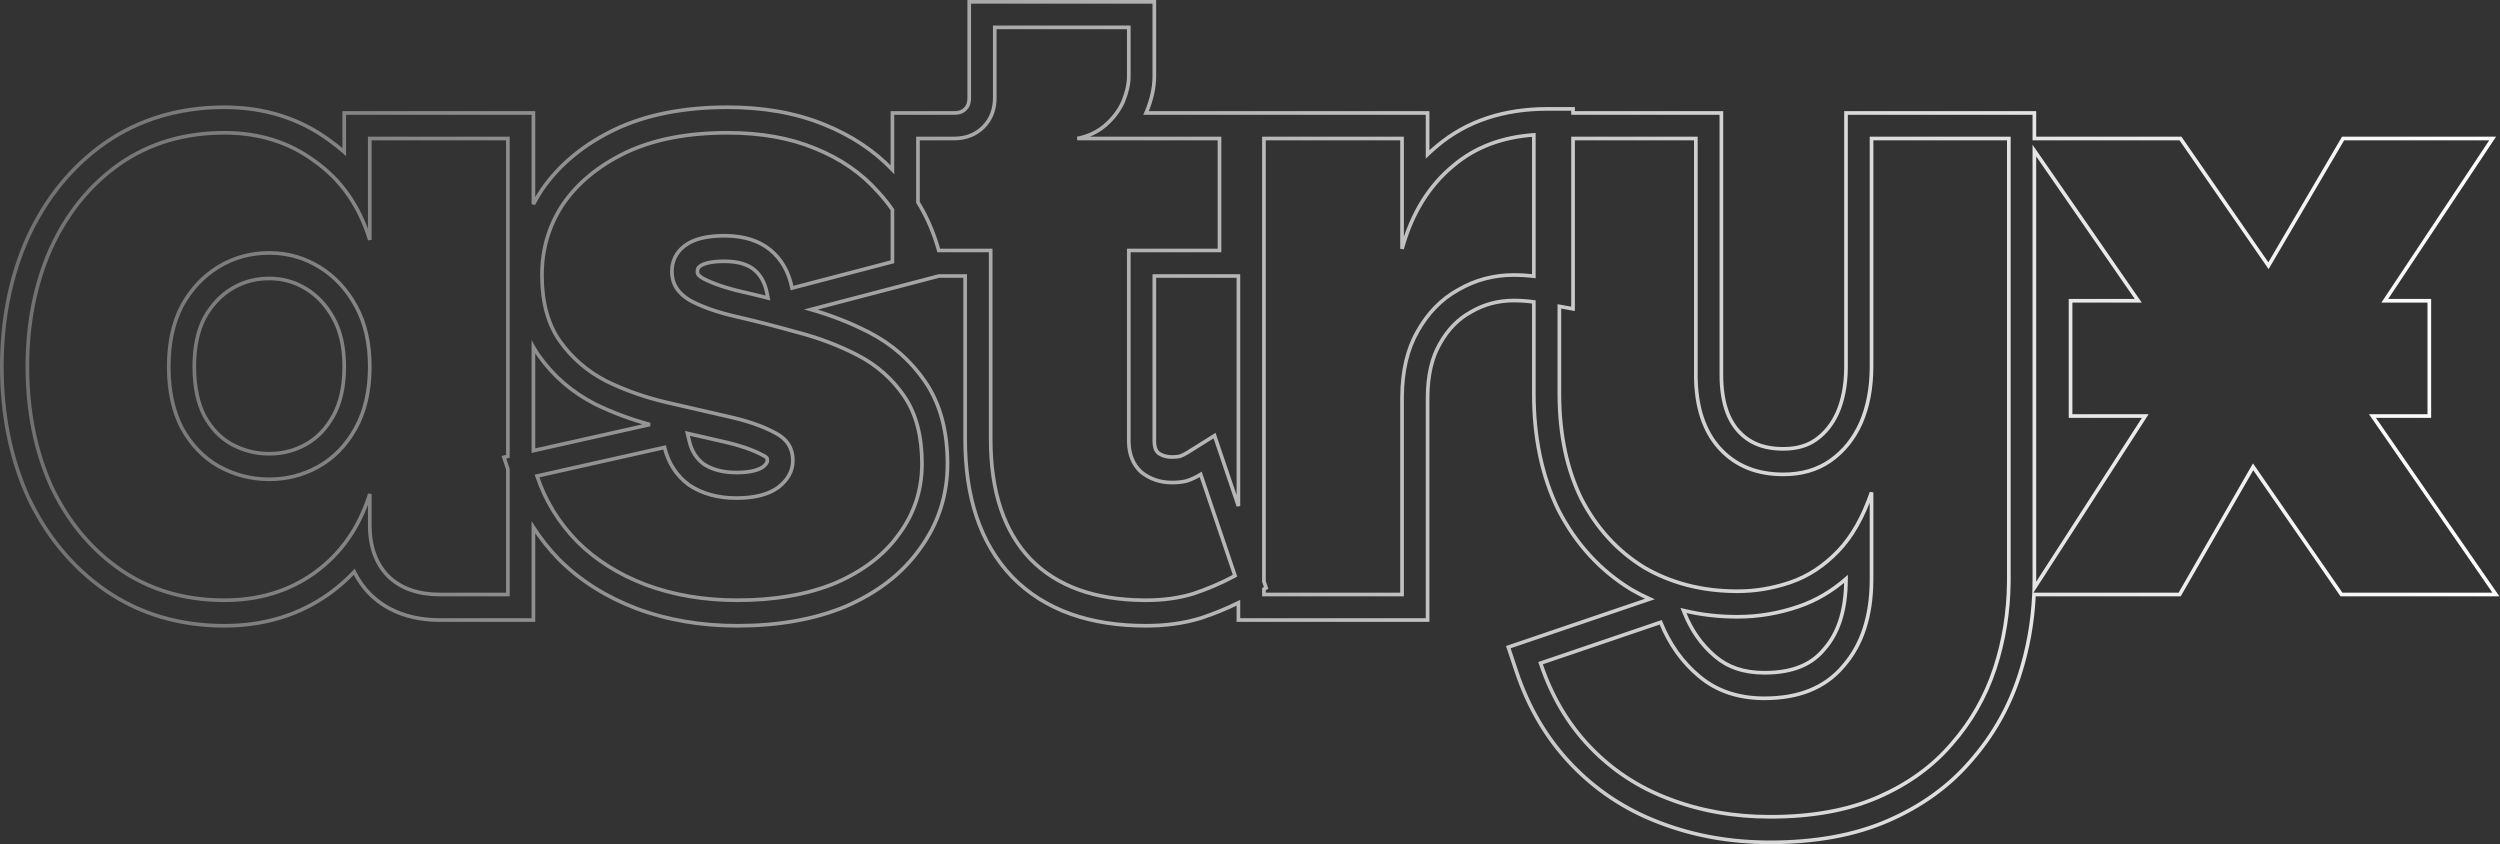 <svg width="2733" height="923" viewBox="0 0 2733 923" fill="none" xmlns="http://www.w3.org/2000/svg">
<rect x="0" y="0" width="2733" height="923" fill="#333333" stroke="none"/>
<mask id="path-1-outside-1_837_360" maskUnits="userSpaceOnUse" x="0" y="0" width="2733" height="923" fill="black">
<rect fill="white" width="2733" height="923"/>
<path d="M1261.91 83.52C1261.91 96.452 1258.7 109.35 1253.56 121.844L1253.44 122.126L1253.32 122.404C1253.16 122.77 1253 123.135 1252.83 123.498H1361.08V123.51H1560.64V168.804C1564.05 165.528 1567.59 162.373 1571.27 159.345C1603.98 131.851 1644.89 119.043 1691.74 119.043H1719.66V123.505H1881.81V409.606C1881.81 439.634 1889.26 458.883 1900.48 471.262C1911.72 483.664 1927 490.68 1949.48 490.68C1964.88 490.68 1976.29 486.91 1985.16 480.628C1995.02 473.645 2002.94 464.062 2008.81 451.039C2014.53 437.748 2017.83 421.759 2018.04 402.55L2018.04 400.673V123.505H2223.97V151.413H2383.69L2479.9 290.489L2561.47 151.413H2724.96L2607.04 328.813H2655.73V454.778H2593.54L2728.53 649.912H2559.68L2463.11 510.312L2382.8 649.912H2223.57C2222.13 680.632 2216.76 710.355 2207.4 739C2196.11 773.511 2178.47 804.491 2154.57 831.733C2130.71 859.622 2100.38 881.31 2064.27 897.064C2027.15 913.264 1983.84 920.836 1935.18 920.836C1892.27 920.836 1851.99 913.794 1814.6 899.404L1812.86 898.743C1776.33 884.758 1744.46 863.583 1717.54 835.354L1717.54 835.348L1717.53 835.342C1690.63 807.095 1670.75 773.064 1657.66 733.793L1648.89 707.47L1675.16 698.534L1803.63 654.835C1796.8 651.786 1790.12 648.374 1783.6 644.591L1783.31 644.424L1783.03 644.25C1749.25 623.57 1722.91 594.648 1704.03 558.249L1703.89 557.977L1703.76 557.7C1685.45 520.401 1676.78 477.617 1676.78 430.153V330.072C1674.52 329.766 1672.33 329.506 1670.2 329.293C1665.17 328.789 1660.14 328.538 1655.11 328.538C1637.84 328.538 1622.45 332.678 1608.38 340.844L1608.09 341.016L1607.79 341.18C1594.38 348.532 1583.09 359.727 1574.07 375.882L1573.98 376.037L1573.89 376.192C1565.62 390.561 1560.64 409.853 1560.64 435.519V677.845H1353.83V658.894C1340.92 665.293 1327.44 670.828 1313.4 675.507L1313.09 675.609L1312.78 675.705C1294.22 681.417 1274.12 684.086 1252.76 684.086C1192.92 684.086 1142.79 667.708 1106.85 631.041L1106.76 630.942L1106.66 630.843C1070.92 593.639 1055.1 541.932 1055.1 480.175V301.725H1026.47L1006.03 307.073L886.504 338.359C908.666 344.619 929.873 352.939 950.089 363.336C974.981 376.138 995.494 394.1 1011.25 417.015C1028.42 441.985 1035.81 472.708 1035.81 506.98C1035.81 541.348 1025.67 572.724 1005.48 600.199C985.927 627.625 958.328 648.35 924.258 663.047L924.045 663.139L923.83 663.228C889.353 677.424 849.854 684.091 805.996 684.091C766.738 684.091 730.038 677.97 696.192 665.36L696.107 665.329L696.022 665.296C662.973 652.737 634.493 634.929 611.155 611.592L611.013 611.448L610.871 611.304C600.31 600.432 591.056 588.794 583.136 576.408V677.837H481.068C451.989 677.837 425.63 669.705 405.489 650.44L405.265 650.226L405.046 650.006C397.559 642.519 391.663 634.139 387.212 625.049C379.271 633.54 370.481 641.321 360.832 648.356L360.789 648.388L360.746 648.418C327.502 672.467 288.575 684.091 245.22 684.091C196.619 684.091 152.85 671.346 114.999 645.194L114.9 645.126L114.802 645.057C78.387 619.431 50.327 585.147 30.547 542.951L30.436 542.715L30.33 542.477C11.255 499.722 2 452.291 2 400.67C2 349.591 11.274 302.468 30.33 259.757L30.403 259.595L30.477 259.433C50.226 216.645 78.285 181.98 114.802 156.283L114.999 156.146C152.851 129.995 196.619 117.249 245.22 117.249C288.635 117.249 327.573 129.208 360.771 153.832C366.231 157.714 371.414 161.848 376.321 166.226V123.503H583.136V223.187C585.934 217.814 589.048 212.551 592.479 207.404L592.616 207.2L592.755 206.999C612.028 179.16 639.015 157.472 672.417 141.439L672.514 141.393L672.611 141.348C707.632 124.867 748.855 117.249 795.275 117.249C834.38 117.249 869.93 123.325 901.328 136.259L901.329 136.258C930.416 148.016 955.365 164.372 975.589 185.572V123.498H1042.82C1049.42 123.498 1052.74 121.665 1055.24 119.168C1057.73 116.67 1059.57 113.347 1059.57 106.747V2H1261.91V83.52ZM1719.66 337.645L1704.7 334.924V430.153L1704.7 432.215C1704.95 475.425 1712.99 513.153 1728.82 545.398C1745.49 577.559 1768.42 602.573 1797.61 620.44C1826.92 637.442 1860.27 646.076 1897.67 646.342L1899.45 646.349C1918.49 646.349 1937.25 643.274 1955.73 637.126L1957.52 636.521C1976.58 629.97 1993.85 618.654 2009.33 602.573C2024.43 586.918 2036.64 565.488 2045.96 538.285V632.948L2045.96 634.812C2045.64 673.836 2035.52 704.78 2015.59 727.645L2014.66 728.753C1995.03 751.837 1966.45 763.38 1928.93 763.38L1927.59 763.374C1900.04 763.131 1876.97 755.341 1858.36 740.007L1857.46 739.259C1839 723.774 1825 704.12 1815.47 680.297L1684.15 724.965C1696.06 760.699 1713.93 791.074 1737.75 816.088C1762.17 841.698 1791.05 860.757 1824.41 873.264C1858.36 886.366 1895.28 892.918 1935.18 892.918C1980.33 892.918 2019.12 885.992 2051.57 872.142L2053.11 871.478C2085.87 857.184 2112.67 837.827 2133.51 813.408C2154.62 789.371 2170.24 762.16 2180.38 731.774L2180.86 730.325C2190.67 700.323 2195.73 668.923 2196.03 636.126L2196.05 632.948V151.423H2045.96V400.673C2045.96 423.9 2042.09 444.447 2034.35 462.314C2026.61 479.586 2015.59 493.284 2001.29 503.409L2000.62 503.881C1986.46 513.692 1969.41 518.597 1949.48 518.597C1920.75 518.597 1897.79 509.363 1880.61 490.896L1879.8 490.009C1862.79 471.248 1854.16 444.985 1853.89 411.22L1853.89 409.606V151.423H1719.66V337.645ZM2018.04 632.807C2002.63 646.258 1985.48 656.431 1966.59 662.923C1944.69 670.452 1922.27 674.267 1899.45 674.267C1878.88 674.267 1859.16 671.999 1840.38 667.393L1841.39 669.928C1849.08 689.14 1859.99 704.545 1874.03 716.702L1875.4 717.868L1875.43 717.895L1875.46 717.922C1888.76 729.137 1905.91 735.462 1928.93 735.462C1960.85 735.462 1980.93 725.789 1994.05 709.879L1994.29 709.586L1994.54 709.299C2009.19 692.504 2018.04 668.141 2018.04 632.948V632.807ZM245.22 145.167C201.743 145.167 163.625 156.483 130.868 179.115C98.707 201.747 73.692 232.42 55.825 271.132L55.023 272.95C38.286 311.195 29.918 353.768 29.918 400.67C29.918 448.911 38.554 492.389 55.825 531.102C73.692 569.218 98.707 599.594 130.868 622.226C163.113 644.504 200.553 655.817 243.186 656.165L245.22 656.173C282.741 656.173 315.357 646.362 343.067 626.74L344.384 625.799C372.971 604.954 392.923 576.365 404.239 540.035V573.983C404.239 597.806 411.088 616.567 424.786 630.266C438.27 643.163 456.66 649.713 479.955 649.915L481.068 649.92H555.218V512.954L550.867 499.903L555.218 498.927V151.421H404.239V262.198C392.923 225.273 372.971 196.684 344.384 176.435C316.829 155.915 284.368 145.495 247.003 145.175L245.22 145.167ZM795.275 145.167C751.798 145.167 714.872 152.314 684.498 166.607C654.719 180.901 631.79 199.662 615.709 222.89L614.988 223.98C599.984 246.927 592.481 272.472 592.481 300.613L592.486 302.005C592.688 331.144 599.238 354.801 612.136 372.976C625.238 391.438 642.213 406.031 663.058 416.751C683.903 426.876 705.94 434.618 729.167 439.979C752.394 445.339 774.43 450.4 795.275 455.165C816.716 459.93 833.988 465.886 847.091 473.033C860.193 479.585 866.745 489.709 866.745 503.407L866.741 503.937C866.576 515.03 861.217 524.681 850.664 532.889C839.944 540.631 824.756 544.502 805.103 544.502C784.853 544.502 767.581 539.737 753.287 530.208C739.589 520.083 730.655 506.385 726.486 489.113L587.121 520.381C596.055 547.182 610.647 571.005 630.896 591.851C651.146 612.1 676.161 627.883 705.939 639.199C736.314 650.515 769.666 656.173 805.996 656.173C847.091 656.173 882.826 649.919 913.2 637.412C943.574 624.309 966.802 606.442 982.883 583.811C999.298 561.532 1007.63 536.368 1007.89 508.318L1007.9 506.98C1007.9 477.081 1001.55 452.663 988.853 433.729L988.243 432.831C975.345 414.071 958.696 399.35 938.296 388.669L937.321 388.163C916.476 377.443 894.439 369.104 871.212 363.148C849.436 357.007 828.707 351.65 809.025 347.078L805.103 346.175C784.257 341.41 767.283 335.454 754.181 328.308C741.078 320.565 734.527 310.142 734.526 297.039C734.526 285.5 738.999 276.197 747.941 269.129L748.82 268.452C758.35 261.305 772.644 257.731 791.702 257.731L793.645 257.746C813.586 258.053 829.614 263.111 841.73 272.919C854.237 283.044 862.278 297.04 865.852 314.907L975.589 286.184V229.335C970.816 222.331 965.505 215.716 959.655 209.489C941.788 189.24 918.858 173.457 890.866 162.141C863.47 150.825 831.606 145.167 795.275 145.167ZM1087.48 106.747C1087.48 119.85 1083.31 130.571 1074.98 138.909C1066.64 147.247 1055.92 151.416 1042.82 151.416H1003.51V221.099C1013.16 236.795 1020.6 253.955 1025.83 272.473L1026.21 273.808H1083.02V480.175C1083.02 537.35 1097.61 581.125 1126.79 611.5C1155.52 640.814 1196.65 655.699 1250.2 656.157L1252.76 656.169C1271.82 656.169 1289.09 653.786 1304.57 649.021C1320.15 643.829 1334.89 637.518 1348.79 630.09L1350.13 629.367L1312.61 518.59C1307.85 521.568 1302.79 523.951 1297.42 525.737C1292.66 526.928 1287.3 527.523 1281.34 527.523C1268.24 527.523 1256.93 523.652 1247.4 515.91C1238.74 507.833 1234.28 496.96 1234.01 483.293L1234 481.962V273.808H1333.16V151.416H1177.71C1189.63 149.034 1199.75 144.269 1208.09 137.122C1216.74 129.622 1223.16 121.283 1227.34 112.105L1227.74 111.215C1231.78 101.407 1233.86 92.436 1233.99 84.305L1234 83.52V29.918H1087.48V106.747ZM1676.78 147.47C1641.79 149.899 1612.53 161.046 1589 180.909C1562.2 202.946 1543.44 233.32 1532.72 272.032V151.428H1381.74V635.667L1384.13 642.705L1381.74 643.996V649.927H1532.72V435.519L1532.73 434.154C1532.9 405.574 1538.56 381.61 1549.7 362.263C1560.84 342.329 1575.44 327.301 1593.5 317.179L1594.36 316.701C1612.83 305.981 1633.08 300.62 1655.11 300.62C1661.07 300.62 1667.02 300.918 1672.98 301.514C1674.23 301.639 1675.5 301.78 1676.78 301.932V147.47ZM2223.97 632.948C2223.97 636.28 2223.92 639.6 2223.83 642.908L2345.24 454.778H2263.54V328.813H2337.56L2223.97 164.6V632.948ZM1261.91 481.962C1261.91 489.245 1263.76 492.709 1265.84 494.896C1269.87 497.906 1274.66 499.605 1281.34 499.605C1284.89 499.605 1287.62 499.298 1289.68 498.873C1292.55 497.833 1295.25 496.518 1297.82 494.916L1327.74 476.216L1339.05 509.634L1353.83 553.244V301.725H1261.91V481.962ZM296.193 276.507C315.143 276.813 332.696 281.871 348.851 291.68C365.526 301.804 378.927 316.098 389.052 334.561C399.176 353.023 404.239 375.06 404.239 400.67L404.225 403.115C403.918 428.267 398.86 449.787 389.052 467.673L388.093 469.391C378.086 487.006 365.005 500.43 348.851 509.661L347.282 510.54C331.037 519.483 313.394 523.955 294.354 523.955L292.516 523.94C274.16 523.661 256.851 519.194 240.589 510.54L238.966 509.661C222.29 500.132 208.889 486.135 198.765 467.673C189.533 449.787 184.773 428.267 184.484 403.115L184.471 400.67C184.471 375.06 189.236 353.023 198.765 334.561C208.731 316.386 221.872 302.252 238.187 292.157L238.966 291.68C255.642 281.555 274.105 276.492 294.354 276.492L296.193 276.507ZM753.625 482.562C756.267 493.51 761.461 501.352 769.341 507.35C778.203 513.087 789.69 516.585 805.103 516.585C821.137 516.585 829.676 513.441 833.959 510.508C838.956 506.497 838.827 504.324 838.827 503.407C838.827 502.216 838.687 501.527 838.599 501.206C838.518 500.911 838.443 500.784 838.393 500.706C838.352 500.644 837.647 499.524 834.605 498.003L834.16 497.78L833.723 497.542C823.721 492.087 809.19 486.856 789.22 482.418L789.137 482.4L789.055 482.381C776.938 479.611 764.421 476.741 751.502 473.771L753.625 482.562ZM294.354 304.41C279.011 304.41 265.593 308.174 253.455 315.543C241.385 322.871 231.351 333.315 223.416 347.673C216.448 361.314 212.389 378.662 212.389 400.67C212.389 423.385 216.491 440.997 223.417 454.561C231.245 468.719 241.028 478.641 252.646 485.321C265.745 492.509 279.508 496.037 294.354 496.037C309.268 496.037 322.643 492.482 334.999 485.422C346.777 478.691 356.679 468.645 364.573 454.249C371.954 440.789 376.321 423.313 376.321 400.67C376.321 378.746 372.003 361.532 364.573 347.984C356.612 333.466 346.519 322.924 334.361 315.543C322.087 308.091 308.939 304.41 294.354 304.41ZM583.136 492.663L710.509 464.086C689.782 458.507 669.888 451.105 650.86 441.863L650.573 441.724L650.289 441.577C625.61 428.885 605.154 411.376 589.368 389.133C587.126 385.974 585.052 382.717 583.136 379.369V492.663ZM791.702 285.649C775.328 285.649 768.138 288.861 765.571 290.786C763.072 292.66 762.444 293.915 762.444 297.039C762.444 298.686 762.78 299.355 763.076 299.826C763.475 300.46 764.686 302.023 768.014 304.048C778.103 309.474 792.287 314.608 811.323 318.959C820.522 321.062 829.932 323.331 839.553 325.766L838.477 320.382C836.001 308.005 830.942 300.104 824.165 294.617C817.935 289.574 808.065 285.649 791.702 285.649Z"/>
</mask>
<path d="M1261.91 83.52L1263.91 83.52V83.52H1261.91ZM1253.56 121.844L1251.71 121.082L1251.71 121.088L1253.56 121.844ZM1253.44 122.126L1255.27 122.929L1255.28 122.906L1255.29 122.882L1253.44 122.126ZM1253.32 122.404L1251.49 121.601L1251.49 121.603L1253.32 122.404ZM1252.83 123.498L1251.01 122.673L1249.73 125.498H1252.83V123.498ZM1361.08 123.498H1363.08V121.498H1361.08V123.498ZM1361.08 123.51H1359.08V125.51H1361.08V123.51ZM1560.64 123.51H1562.64V121.51H1560.64V123.51ZM1560.64 168.804H1558.64V173.501L1562.03 170.245L1560.64 168.804ZM1571.27 159.345L1572.54 160.89L1572.55 160.883L1572.56 160.876L1571.27 159.345ZM1691.74 119.043V117.043V119.043ZM1719.66 119.043H1721.66V117.043H1719.66V119.043ZM1719.66 123.505H1717.66V125.505H1719.66V123.505ZM1881.81 123.505H1883.81V121.505H1881.81V123.505ZM1881.81 409.606H1879.81H1881.81ZM1900.48 471.262L1899 472.605L1900.48 471.262ZM1949.48 490.68V492.68V490.68ZM1985.16 480.628L1986.31 482.26L1985.16 480.628ZM2008.81 451.039L2010.63 451.86L2010.64 451.845L2010.64 451.831L2008.81 451.039ZM2018.04 402.55L2020.04 402.571L2020.04 402.56L2018.04 402.55ZM2018.04 400.673L2020.04 400.683V400.673H2018.04ZM2018.04 123.505V121.505H2016.04V123.505H2018.04ZM2223.97 123.505H2225.97V121.505H2223.97V123.505ZM2223.97 151.413H2221.97V153.413H2223.97V151.413ZM2383.69 151.413L2385.34 150.275L2384.74 149.413H2383.69V151.413ZM2479.9 290.489L2478.25 291.627L2480.04 294.206L2481.62 291.501L2479.9 290.489ZM2561.47 151.413V149.413H2560.33L2559.75 150.401L2561.47 151.413ZM2724.96 151.413L2726.62 152.52L2728.69 149.413H2724.96V151.413ZM2607.04 328.813L2605.38 327.706L2603.31 330.813H2607.04V328.813ZM2655.73 328.813H2657.73V326.813H2655.73V328.813ZM2655.73 454.778V456.778H2657.73V454.778H2655.73ZM2593.54 454.778V452.778H2589.73L2591.9 455.916L2593.54 454.778ZM2728.53 649.912V651.912H2732.35L2730.18 648.774L2728.53 649.912ZM2559.68 649.912L2558.04 651.05L2558.64 651.912H2559.68V649.912ZM2463.11 510.312L2464.76 509.174L2462.96 506.571L2461.38 509.314L2463.11 510.312ZM2382.8 649.912V651.912H2383.95L2384.53 650.909L2382.8 649.912ZM2223.57 649.912V647.912H2221.66L2221.57 649.819L2223.57 649.912ZM2207.4 739L2209.3 739.621L2207.4 739ZM2154.57 831.733L2153.07 830.414L2153.06 830.424L2153.05 830.433L2154.57 831.733ZM2064.27 897.064L2065.07 898.898L2064.27 897.064ZM1935.18 920.836V922.836V920.836ZM1814.6 899.404L1815.32 897.538L1815.31 897.534L1814.6 899.404ZM1812.86 898.743L1812.15 900.611L1812.15 900.613L1812.86 898.743ZM1717.54 835.354L1716.01 836.634L1716.05 836.685L1716.1 836.734L1717.54 835.354ZM1717.54 835.348L1719.08 834.067L1719.02 833.998L1718.95 833.933L1717.54 835.348ZM1717.53 835.342L1716.09 836.721L1716.1 836.739L1716.12 836.756L1717.53 835.342ZM1657.66 733.793L1655.77 734.425L1657.66 733.793ZM1648.89 707.47L1648.24 705.576L1646.36 706.216L1646.99 708.102L1648.89 707.47ZM1675.16 698.534L1674.51 696.641V696.641L1675.16 698.534ZM1803.63 654.835L1804.28 656.728L1809.11 655.086L1804.45 653.009L1803.63 654.835ZM1783.6 644.591L1784.6 642.861L1784.6 642.86L1783.6 644.591ZM1783.31 644.424L1782.27 646.128L1782.29 646.142L1782.31 646.154L1783.31 644.424ZM1783.03 644.25L1784.07 642.545L1784.07 642.544L1783.03 644.25ZM1704.03 558.249L1702.26 559.166L1702.26 559.17L1704.03 558.249ZM1703.89 557.977L1702.1 558.858L1702.11 558.876L1702.11 558.894L1703.89 557.977ZM1703.76 557.7L1701.96 558.582L1701.96 558.582L1703.76 557.7ZM1676.78 430.153H1674.78H1676.78ZM1676.78 330.072H1678.78V328.325L1677.05 328.09L1676.78 330.072ZM1670.2 329.293L1670 331.283L1670.2 329.293ZM1655.11 328.538V326.538V328.538ZM1608.38 340.844L1607.38 339.114L1607.38 339.116L1608.38 340.844ZM1608.09 341.016L1609.05 342.77L1609.07 342.757L1609.09 342.744L1608.09 341.016ZM1607.79 341.18L1606.83 339.425L1606.83 339.426L1607.79 341.18ZM1574.07 375.882L1575.81 376.859L1575.81 376.857L1574.07 375.882ZM1573.98 376.037L1575.72 377.031L1575.72 377.022L1575.72 377.014L1573.98 376.037ZM1573.89 376.192L1575.62 377.19L1575.63 377.186L1573.89 376.192ZM1560.64 435.519H1558.64H1560.64ZM1560.64 677.845V679.845H1562.64V677.845H1560.64ZM1353.83 677.845H1351.83V679.845H1353.83V677.845ZM1353.83 658.894H1355.83V655.67L1352.94 657.102L1353.83 658.894ZM1313.4 675.507L1314.03 677.405L1314.03 677.404L1313.4 675.507ZM1313.09 675.609L1313.68 677.52L1313.7 677.514L1313.72 677.507L1313.09 675.609ZM1312.78 675.705L1313.37 677.617L1313.37 677.616L1312.78 675.705ZM1252.76 684.086V686.086V684.086ZM1106.85 631.041L1108.28 629.641L1108.28 629.641L1106.85 631.041ZM1106.76 630.942L1105.31 632.328L1105.32 632.335L1105.33 632.342L1106.76 630.942ZM1106.66 630.843L1105.22 632.228L1106.66 630.843ZM1055.1 480.175H1053.1H1055.1ZM1055.1 301.725H1057.1V299.725H1055.1V301.725ZM1026.47 301.725V299.725H1026.21L1025.96 299.79L1026.47 301.725ZM1006.03 307.073L1006.54 309.008H1006.54L1006.03 307.073ZM886.504 338.359L885.997 336.425L878.886 338.286L885.96 340.284L886.504 338.359ZM950.089 363.336L951.004 361.557L950.089 363.336ZM1011.25 417.015L1012.9 415.882L1011.25 417.015ZM1035.81 506.98H1037.81H1035.81ZM1005.48 600.199L1003.87 599.015L1003.86 599.026L1003.85 599.038L1005.48 600.199ZM924.258 663.047L925.05 664.883L925.05 664.883L924.258 663.047ZM924.045 663.139L924.809 664.987L924.823 664.981L924.837 664.975L924.045 663.139ZM923.83 663.228L924.592 665.077L924.595 665.076L923.83 663.228ZM805.996 684.091V686.091V684.091ZM696.192 665.36L696.891 663.486L696.883 663.483L696.192 665.36ZM696.107 665.329L695.379 667.192L695.398 667.199L695.417 667.206L696.107 665.329ZM696.022 665.296L696.75 663.433L696.742 663.43L696.733 663.426L696.022 665.296ZM611.155 611.592L609.736 613.001L609.741 613.006L611.155 611.592ZM611.013 611.448L609.584 612.848L609.594 612.858L611.013 611.448ZM610.871 611.304L609.437 612.697L609.443 612.703L610.871 611.304ZM583.136 576.408L584.821 575.331L581.136 569.568V576.408H583.136ZM583.136 677.837V679.837H585.136V677.837H583.136ZM481.068 677.837V679.837V677.837ZM405.489 650.44L404.107 651.886L405.489 650.44ZM405.265 650.226L403.847 651.637L403.865 651.654L403.882 651.671L405.265 650.226ZM405.046 650.006L406.463 648.595L406.46 648.592L405.046 650.006ZM387.212 625.049L389.008 624.169L387.732 621.564L385.751 623.683L387.212 625.049ZM360.832 648.356L362.008 649.974L362.01 649.972L360.832 648.356ZM360.789 648.388L361.941 650.023L361.953 650.014L361.965 650.005L360.789 648.388ZM360.746 648.418L359.594 646.783L359.584 646.79L359.574 646.798L360.746 648.418ZM245.22 684.091V686.091V684.091ZM114.999 645.194L113.86 646.838L113.862 646.84L114.999 645.194ZM114.9 645.126L113.75 646.762L113.761 646.77L114.9 645.126ZM114.802 645.057L113.651 646.692L113.652 646.693L114.802 645.057ZM30.547 542.951L28.735 543.797L28.736 543.8L30.547 542.951ZM30.436 542.715L28.61 543.531L28.617 543.546L28.624 543.561L30.436 542.715ZM30.33 542.477L28.504 543.291L28.504 543.292L30.33 542.477ZM2 400.67H0H2ZM30.33 259.757L28.508 258.933L28.504 258.942L30.33 259.757ZM30.403 259.595L28.585 258.762L28.581 258.771L30.403 259.595ZM30.477 259.433L28.662 258.594L28.659 258.6L30.477 259.433ZM114.802 156.283L113.662 154.639L113.657 154.643L113.651 154.648L114.802 156.283ZM114.999 156.146L113.862 154.501L113.86 154.503L114.999 156.146ZM245.22 117.249V115.249V117.249ZM360.771 153.832L359.579 155.438L359.595 155.45L359.612 155.462L360.771 153.832ZM376.321 166.226L374.99 167.718L378.321 170.69V166.226H376.321ZM376.321 123.503V121.503H374.321V123.503H376.321ZM583.136 123.503H585.136V121.503H583.136V123.503ZM583.136 223.187H581.136L584.91 224.11L583.136 223.187ZM592.479 207.404L590.818 206.291L590.815 206.295L592.479 207.404ZM592.616 207.2L590.97 206.065L590.962 206.076L590.955 206.087L592.616 207.2ZM592.755 206.999L591.11 205.861L591.108 205.864L592.755 206.999ZM672.417 141.439L673.282 143.243L673.29 143.239L672.417 141.439ZM672.514 141.393L671.678 139.576L671.659 139.584L671.641 139.593L672.514 141.393ZM672.611 141.348L673.447 143.165L673.455 143.161L673.463 143.157L672.611 141.348ZM795.275 117.249V115.249V117.249ZM901.328 136.259L900.566 138.108L901.799 138.616L902.742 137.673L901.328 136.259ZM901.329 136.258L902.079 134.404L900.851 133.907L899.915 134.844L901.329 136.258ZM975.589 185.572L974.142 186.953L977.589 190.566V185.572H975.589ZM975.589 123.498V121.498H973.589V123.498H975.589ZM1042.82 123.498V125.498V123.498ZM1055.24 119.168L1056.65 120.582V120.582L1055.24 119.168ZM1059.57 106.747H1061.57H1059.57ZM1059.57 2V0H1057.57V2H1059.57ZM1261.91 2H1263.91V0H1261.91V2ZM1719.66 337.645L1719.3 339.612L1721.66 340.041V337.645H1719.66ZM1704.7 334.924L1705.05 332.956L1702.7 332.527V334.924H1704.7ZM1704.7 430.153H1702.7V430.159L1704.7 430.153ZM1704.7 432.215L1702.7 432.221V432.226L1704.7 432.215ZM1728.82 545.398L1727.02 546.28L1727.03 546.3L1727.04 546.319L1728.82 545.398ZM1797.61 620.44L1796.56 622.146L1796.58 622.159L1796.6 622.17L1797.61 620.44ZM1897.67 646.342L1897.65 648.342L1897.66 648.342L1897.67 646.342ZM1899.45 646.349L1899.44 648.349H1899.45V646.349ZM1955.73 637.126L1956.36 639.024L1956.37 639.021L1955.73 637.126ZM1957.52 636.521L1958.16 638.416L1958.17 638.413L1957.52 636.521ZM2009.33 602.573L2007.89 601.185L2007.89 601.186L2009.33 602.573ZM2045.96 538.285H2047.96L2044.07 537.637L2045.96 538.285ZM2045.96 632.948L2047.96 632.956V632.948H2045.96ZM2045.96 634.812L2047.96 634.828V634.82L2045.96 634.812ZM2015.59 727.645L2014.08 726.33L2014.07 726.345L2014.05 726.361L2015.59 727.645ZM2014.66 728.753L2016.18 730.049L2016.19 730.043L2016.19 730.037L2014.66 728.753ZM1928.93 763.38L1928.92 765.38H1928.93V763.38ZM1927.59 763.374L1927.58 765.374L1927.59 765.374L1927.59 763.374ZM1858.36 740.007L1857.08 741.542L1857.09 741.55L1858.36 740.007ZM1857.46 739.259L1856.18 740.791L1856.18 740.794L1857.46 739.259ZM1815.47 680.297L1817.33 679.554L1816.63 677.792L1814.83 678.403L1815.47 680.297ZM1684.15 724.965L1683.5 723.071L1681.62 723.711L1682.25 725.597L1684.15 724.965ZM1737.75 816.088L1736.3 817.467L1736.3 817.468L1737.75 816.088ZM1824.41 873.264L1825.13 871.398L1825.12 871.394L1825.11 871.391L1824.41 873.264ZM1935.18 892.918V894.918V892.918ZM2051.57 872.142L2052.35 873.981L2052.36 873.978L2051.57 872.142ZM2053.11 871.478L2053.9 873.314L2053.91 873.311L2053.11 871.478ZM2133.51 813.408L2132.01 812.089L2132 812.099L2131.99 812.11L2133.51 813.408ZM2180.38 731.774L2182.28 732.408L2182.28 732.401L2180.38 731.774ZM2180.86 730.325L2182.76 730.952L2182.76 730.947L2180.86 730.325ZM2196.03 636.126L2198.03 636.145V636.135L2196.03 636.126ZM2196.05 632.948L2198.05 632.957V632.948H2196.05ZM2196.05 151.423H2198.05V149.423H2196.05V151.423ZM2045.96 151.423V149.423H2043.96V151.423H2045.96ZM2045.96 400.673H2047.96H2045.96ZM2034.35 462.314L2036.17 463.133L2036.18 463.121L2036.18 463.11L2034.35 462.314ZM2001.29 503.409L2002.44 505.046L2002.45 505.041L2001.29 503.409ZM2000.62 503.881L2001.76 505.525L2001.77 505.518L2000.62 503.881ZM1949.48 518.597V520.597V518.597ZM1880.61 490.896L1879.14 492.248L1879.14 492.253L1879.15 492.258L1880.61 490.896ZM1879.8 490.009L1878.31 491.352L1878.32 491.361L1879.8 490.009ZM1853.89 411.22L1851.89 411.227L1851.89 411.235L1853.89 411.22ZM1853.89 409.606H1851.89V409.614L1853.89 409.606ZM1853.89 151.423H1855.89V149.423H1853.89V151.423ZM1719.66 151.423V149.423H1717.66V151.423H1719.66ZM2018.04 632.807H2020.04V628.407L2016.73 631.3L2018.04 632.807ZM1966.59 662.923L1967.24 664.814L1966.59 662.923ZM1899.45 674.267V676.267V674.267ZM1840.38 667.393L1840.86 665.45L1837.08 664.523L1838.52 668.136L1840.38 667.393ZM1841.39 669.928L1843.25 669.185L1843.25 669.185L1841.39 669.928ZM1874.03 716.702L1872.72 718.214L1872.73 718.22L1872.74 718.225L1874.03 716.702ZM1875.4 717.868L1874.11 719.391L1874.11 719.397L1875.4 717.868ZM1875.43 717.895L1876.75 716.389L1876.74 716.378L1876.72 716.366L1875.43 717.895ZM1875.46 717.922L1874.15 719.427L1874.16 719.439L1874.18 719.45L1875.46 717.922ZM1928.93 735.462V737.462V735.462ZM1994.05 709.879L1992.51 708.605L1992.51 708.606L1994.05 709.879ZM1994.29 709.586L1992.78 708.276L1992.77 708.293L1992.75 708.312L1994.29 709.586ZM1994.54 709.299L1993.04 707.985L1993.03 707.988L1994.54 709.299ZM2018.04 632.948H2020.04H2018.04ZM245.22 145.167L245.228 143.167H245.22V145.167ZM130.868 179.115L129.731 177.47L129.724 177.475L129.717 177.48L130.868 179.115ZM55.825 271.132L54.009 270.294L54.002 270.309L53.996 270.324L55.825 271.132ZM55.023 272.95L53.193 272.142L53.19 272.148L55.023 272.95ZM29.918 400.67H27.918H29.918ZM55.825 531.102L53.999 531.916L54.006 531.934L54.014 531.95L55.825 531.102ZM130.868 622.226L129.717 623.861L129.724 623.866L129.731 623.871L130.868 622.226ZM243.186 656.165L243.169 658.165L243.178 658.165L243.186 656.165ZM245.22 656.173L245.212 658.173H245.22V656.173ZM343.067 626.74L344.223 628.372L344.231 628.367L343.067 626.74ZM344.384 625.799L345.547 627.426L345.555 627.42L345.562 627.415L344.384 625.799ZM404.239 540.035H406.239L402.33 539.44L404.239 540.035ZM404.239 573.983H402.239H404.239ZM424.786 630.266L423.372 631.68L423.388 631.696L423.404 631.711L424.786 630.266ZM479.955 649.915L479.938 651.915L479.946 651.915L479.955 649.915ZM481.068 649.92L481.06 651.92H481.068V649.92ZM555.218 649.92V651.92H557.218V649.92H555.218ZM555.218 512.954H557.218V512.63L557.115 512.322L555.218 512.954ZM550.867 499.903L550.429 497.952L548.27 498.437L548.97 500.536L550.867 499.903ZM555.218 498.927L555.656 500.878L557.218 500.528V498.927H555.218ZM555.218 151.421H557.218V149.421H555.218V151.421ZM404.239 151.421V149.421H402.239V151.421H404.239ZM404.239 262.198L402.327 262.784L406.239 262.198H404.239ZM344.384 176.435L343.189 178.039L343.208 178.053L343.228 178.067L344.384 176.435ZM247.003 145.175L247.02 143.175L247.012 143.175L247.003 145.175ZM795.275 145.167V143.167V145.167ZM684.498 166.607L683.646 164.798L683.64 164.801L683.633 164.804L684.498 166.607ZM615.709 222.89L614.065 221.751L614.052 221.769L614.04 221.787L615.709 222.89ZM614.988 223.98L613.32 222.878L613.314 222.886L614.988 223.98ZM592.481 300.613H590.481V300.62L592.481 300.613ZM592.486 302.005L590.486 302.012L590.486 302.019L592.486 302.005ZM612.136 372.976L610.505 374.133H610.505L612.136 372.976ZM663.058 416.751L662.143 418.53L662.163 418.54L662.184 418.55L663.058 416.751ZM729.167 439.979L728.717 441.927L729.167 439.979ZM795.275 455.165L794.83 457.115L794.842 457.117L795.275 455.165ZM847.091 473.033L846.133 474.789L846.164 474.806L846.196 474.822L847.091 473.033ZM866.745 503.407L868.745 503.422L868.745 503.415V503.407H866.745ZM866.741 503.937L868.741 503.966L868.741 503.959L868.741 503.951L866.741 503.937ZM850.664 532.889L851.835 534.51L851.864 534.489L851.892 534.467L850.664 532.889ZM805.103 544.502V546.502V544.502ZM753.287 530.208L752.098 531.816L752.137 531.845L752.178 531.872L753.287 530.208ZM726.486 489.113L728.43 488.644L727.969 486.731L726.049 487.162L726.486 489.113ZM587.121 520.381L586.683 518.429L584.524 518.914L585.224 521.013L587.121 520.381ZM630.896 591.851L629.462 593.244L629.472 593.255L629.482 593.265L630.896 591.851ZM705.939 639.199L705.229 641.069L705.241 641.073L705.939 639.199ZM805.996 656.173V658.173V656.173ZM913.2 637.412L913.962 639.261L913.977 639.255L913.992 639.249L913.2 637.412ZM982.883 583.811L981.273 582.624L981.262 582.638L981.252 582.652L982.883 583.811ZM1007.89 508.318L1009.89 508.337L1009.89 508.329L1007.89 508.318ZM1007.9 506.98L1009.9 506.991V506.98H1007.9ZM988.853 433.729L990.514 432.615L990.507 432.605L988.853 433.729ZM988.243 432.831L989.898 431.708L989.891 431.698L988.243 432.831ZM938.296 388.669L939.224 386.897L939.217 386.894L938.296 388.669ZM937.321 388.163L938.243 386.388L938.236 386.385L937.321 388.163ZM871.212 363.148L870.669 365.073L870.692 365.08L870.715 365.086L871.212 363.148ZM809.025 347.078L809.478 345.13L809.474 345.129L809.025 347.078ZM805.103 346.175L805.551 344.226L805.548 344.225L805.103 346.175ZM754.181 328.308L753.163 330.029L753.193 330.047L753.223 330.063L754.181 328.308ZM734.526 297.039L732.526 297.039V297.039L734.526 297.039ZM747.941 269.129L746.721 267.544L746.711 267.552L746.701 267.56L747.941 269.129ZM748.82 268.452L747.62 266.852L747.61 266.86L747.6 266.867L748.82 268.452ZM791.702 257.731L791.717 255.732L791.71 255.731H791.702V257.731ZM793.645 257.746L793.675 255.746L793.667 255.746L793.66 255.746L793.645 257.746ZM841.73 272.919L842.989 271.364V271.364L841.73 272.919ZM865.852 314.907L863.89 315.299L864.306 317.379L866.358 316.842L865.852 314.907ZM975.589 286.184L976.095 288.118L977.589 287.727V286.184H975.589ZM975.589 229.335H977.589V228.718L977.242 228.209L975.589 229.335ZM959.655 209.489L958.156 210.812L958.176 210.836L958.198 210.859L959.655 209.489ZM890.866 162.141L890.103 163.989L890.11 163.992L890.117 163.995L890.866 162.141ZM1087.48 106.747H1089.48H1087.48ZM1074.98 138.909L1076.39 140.323L1074.98 138.909ZM1042.82 151.416V153.416V151.416ZM1003.51 151.416V149.416H1001.51V151.416H1003.51ZM1003.51 221.099H1001.51V221.665L1001.8 222.147L1003.51 221.099ZM1025.83 272.473L1027.75 271.929L1027.75 271.929L1025.83 272.473ZM1026.21 273.808L1024.28 274.351L1024.69 275.808H1026.21V273.808ZM1083.02 273.808H1085.02V271.808H1083.02V273.808ZM1083.02 480.175H1081.02H1083.02ZM1126.79 611.5L1125.35 612.886L1125.36 612.893L1125.36 612.9L1126.79 611.5ZM1250.2 656.157L1250.18 658.157L1250.19 658.157L1250.2 656.157ZM1252.76 656.169L1252.75 658.169H1252.76V656.169ZM1304.57 649.021L1305.16 650.933L1305.18 650.926L1305.2 650.919L1304.57 649.021ZM1348.79 630.09L1349.73 631.854L1349.74 631.851L1348.79 630.09ZM1350.13 629.367L1351.08 631.128L1352.57 630.327L1352.03 628.726L1350.13 629.367ZM1312.61 518.59L1314.51 517.948L1313.7 515.554L1311.55 516.894L1312.61 518.59ZM1297.42 525.737L1297.91 527.678L1297.98 527.659L1298.06 527.635L1297.42 525.737ZM1281.34 527.523V529.523V527.523ZM1247.4 515.91L1246.03 517.372L1246.08 517.419L1246.14 517.462L1247.4 515.91ZM1234.01 483.293L1232.01 483.312L1232.01 483.322L1232.01 483.333L1234.01 483.293ZM1234 481.962H1232V481.971L1232 481.981L1234 481.962ZM1234 273.808V271.808H1232V273.808H1234ZM1333.16 273.808V275.808H1335.16V273.808H1333.16ZM1333.16 151.416H1335.16V149.416H1333.16V151.416ZM1177.71 151.416L1177.32 149.455L1177.71 153.416V151.416ZM1208.09 137.122L1209.39 138.641L1209.4 138.633L1208.09 137.122ZM1227.34 112.105L1229.16 112.935L1229.17 112.928L1229.17 112.921L1227.34 112.105ZM1227.74 111.215L1229.57 112.03L1229.58 112.003L1229.59 111.976L1227.74 111.215ZM1233.99 84.305L1235.99 84.336L1235.99 84.322L1233.99 84.305ZM1234 83.52L1236 83.538L1236 83.529V83.52H1234ZM1234 29.918H1236V27.918H1234V29.918ZM1087.48 29.918V27.918H1085.48V29.918H1087.48ZM1676.78 147.47H1678.78V145.326L1676.64 145.475L1676.78 147.47ZM1589 180.909L1590.28 182.454L1590.29 182.446L1590.3 182.437L1589 180.909ZM1532.72 272.032H1530.72L1534.65 272.566L1532.72 272.032ZM1532.72 151.428H1534.72V149.428H1532.72V151.428ZM1381.74 151.428V149.428H1379.74V151.428H1381.74ZM1381.74 635.667H1379.74V635.997L1379.85 636.309L1381.74 635.667ZM1384.13 642.705L1385.08 644.464L1386.56 643.661L1386.02 642.063L1384.13 642.705ZM1381.74 643.996L1380.79 642.237L1379.74 642.805V643.996H1381.74ZM1381.74 649.927H1379.74V651.927H1381.74V649.927ZM1532.72 649.927V651.927H1534.72V649.927H1532.72ZM1532.72 435.519L1530.72 435.513V435.519H1532.72ZM1532.73 434.154L1530.73 434.142V434.149L1532.73 434.154ZM1549.7 362.263L1551.43 363.261L1551.44 363.25L1551.44 363.238L1549.7 362.263ZM1593.5 317.179L1592.53 315.429L1592.52 315.434L1593.5 317.179ZM1594.36 316.701L1595.33 318.451L1595.35 318.441L1595.37 318.431L1594.36 316.701ZM1655.11 300.62V298.62V300.62ZM1672.98 301.514L1673.18 299.524L1672.98 301.514ZM1676.78 301.932L1676.54 303.918L1678.78 304.183V301.932H1676.78ZM2223.97 632.948H2225.97H2223.97ZM2223.83 642.908L2221.83 642.854L2221.64 649.996L2225.51 643.993L2223.83 642.908ZM2345.24 454.778L2346.92 455.863L2348.91 452.778H2345.24V454.778ZM2263.54 454.778H2261.54V456.778H2263.54V454.778ZM2263.54 328.813V326.813H2261.54V328.813H2263.54ZM2337.56 328.813V330.813H2341.38L2339.21 327.676L2337.56 328.813ZM2223.97 164.6L2225.61 163.462L2221.97 158.193V164.6H2223.97ZM1261.91 481.962H1259.91H1261.91ZM1265.84 494.896L1264.39 496.273L1264.51 496.397L1264.64 496.499L1265.84 494.896ZM1281.34 499.605V501.605V499.605ZM1289.68 498.873L1290.09 500.832L1290.23 500.803L1290.36 500.753L1289.68 498.873ZM1297.82 494.916L1298.88 496.612L1298.88 496.612L1297.82 494.916ZM1327.74 476.216L1329.63 475.574L1328.82 473.18L1326.68 474.52L1327.74 476.216ZM1339.05 509.634L1337.16 510.275V510.275L1339.05 509.634ZM1353.83 553.244L1351.93 553.886L1355.83 553.244H1353.83ZM1353.83 301.725H1355.83V299.725H1353.83V301.725ZM1261.91 301.725V299.725H1259.91V301.725H1261.91ZM296.193 276.507L296.226 274.507L296.217 274.507L296.209 274.507L296.193 276.507ZM348.851 291.68L349.889 289.97L348.851 291.68ZM389.052 334.561L390.805 333.599L389.052 334.561ZM404.239 400.67L406.239 400.682V400.67H404.239ZM404.225 403.115L406.224 403.14L406.225 403.127L404.225 403.115ZM389.052 467.673L390.798 468.648L390.802 468.641L390.805 468.635L389.052 467.673ZM388.093 469.391L389.832 470.379L389.835 470.372L389.839 470.366L388.093 469.391ZM348.851 509.661L349.828 511.406L349.836 511.402L349.843 511.398L348.851 509.661ZM347.282 510.54L348.247 512.292L348.253 512.288L348.26 512.285L347.282 510.54ZM294.354 523.955L294.339 525.955L294.347 525.955H294.354V523.955ZM292.516 523.94L292.485 525.94L292.492 525.94L292.5 525.94L292.516 523.94ZM240.589 510.54L239.637 512.299L239.643 512.302L239.649 512.306L240.589 510.54ZM238.966 509.661L237.974 511.398L237.993 511.409L238.013 511.42L238.966 509.661ZM198.765 467.673L196.987 468.59L196.999 468.612L197.011 468.635L198.765 467.673ZM184.484 403.115L182.484 403.126L182.485 403.138L184.484 403.115ZM184.471 400.67H182.471L182.471 400.681L184.471 400.67ZM198.765 334.561L197.011 333.599L196.999 333.621L196.987 333.643L198.765 334.561ZM238.187 292.157L237.142 290.452L237.134 290.456L238.187 292.157ZM238.966 291.68L237.928 289.97L237.921 289.974L238.966 291.68ZM294.354 276.492L294.37 274.492L294.362 274.492H294.354V276.492ZM753.625 482.562L755.569 482.093L755.569 482.093L753.625 482.562ZM769.341 507.35L768.129 508.941L768.19 508.987L768.254 509.028L769.341 507.35ZM805.103 516.585V518.585V516.585ZM833.959 510.508L835.089 512.158L835.152 512.115L835.211 512.068L833.959 510.508ZM838.827 503.407H836.827V503.407L838.827 503.407ZM838.599 501.206L840.527 500.676L840.527 500.676L838.599 501.206ZM838.393 500.706L836.713 501.791L836.713 501.792L838.393 500.706ZM834.605 498.003L835.5 496.214L834.605 498.003ZM834.16 497.78L833.204 499.537L833.234 499.553L833.266 499.569L834.16 497.78ZM833.723 497.542L832.765 499.298L832.766 499.298L833.723 497.542ZM789.22 482.418L789.654 480.466L789.644 480.463L789.634 480.461L789.22 482.418ZM789.137 482.4L788.673 484.346L788.698 484.352L788.722 484.357L789.137 482.4ZM789.055 482.381L789.518 480.435L789.509 480.433L789.5 480.431L789.055 482.381ZM751.502 473.771L751.95 471.821L748.799 471.097L749.558 474.24L751.502 473.771ZM294.354 304.41V302.41V304.41ZM253.455 315.543L252.417 313.833L252.417 313.833L253.455 315.543ZM223.416 347.673L221.666 346.705L221.65 346.734L221.635 346.763L223.416 347.673ZM212.389 400.67H210.389H212.389ZM223.417 454.561L221.636 455.47L221.651 455.499L221.667 455.528L223.417 454.561ZM252.646 485.321L251.648 487.055L251.666 487.065L251.683 487.075L252.646 485.321ZM294.354 496.037V498.037V496.037ZM334.999 485.422L335.991 487.158L334.999 485.422ZM364.573 454.249L366.327 455.211L364.573 454.249ZM376.321 400.67H378.321H376.321ZM364.573 347.984L366.327 347.023L364.573 347.984ZM334.361 315.543L335.399 313.833L334.361 315.543ZM583.136 492.663H581.136V495.162L583.574 494.615L583.136 492.663ZM710.509 464.086L710.947 466.037L711.029 462.155L710.509 464.086ZM650.86 441.863L649.986 443.662L649.987 443.662L650.86 441.863ZM650.573 441.724L649.657 443.501L649.678 443.512L649.698 443.522L650.573 441.724ZM650.289 441.577L651.205 439.799L651.204 439.799L650.289 441.577ZM589.368 389.133L587.737 390.29H587.737L589.368 389.133ZM583.136 379.369L584.872 378.376L581.136 371.849V379.369H583.136ZM791.702 285.649V283.649V285.649ZM765.571 290.786L764.371 289.186V289.186L765.571 290.786ZM762.444 297.039L760.444 297.039V297.039L762.444 297.039ZM763.076 299.826L761.383 300.89L761.383 300.891L763.076 299.826ZM768.014 304.048L766.974 305.756L767.019 305.784L767.066 305.809L768.014 304.048ZM811.323 318.959L810.878 320.909L811.323 318.959ZM839.553 325.766L839.062 327.705L842.135 328.482L841.514 325.374L839.553 325.766ZM838.477 320.382L840.438 319.99V319.99L838.477 320.382ZM824.165 294.617L825.423 293.063L825.423 293.063L824.165 294.617ZM1261.91 83.52L1259.91 83.52C1259.91 96.123 1256.78 108.758 1251.71 121.082L1253.56 121.844L1255.41 122.605C1260.62 109.942 1263.91 96.781 1263.91 83.52L1261.91 83.52ZM1253.56 121.844L1251.71 121.088L1251.59 121.37L1253.44 122.126L1255.29 122.882L1255.41 122.6L1253.56 121.844ZM1253.44 122.126L1251.61 121.323L1251.49 121.601L1253.32 122.404L1255.15 123.208L1255.27 122.929L1253.44 122.126ZM1253.32 122.404L1251.49 121.603C1251.33 121.958 1251.17 122.313 1251.01 122.673L1252.83 123.498L1254.65 124.323C1254.82 123.956 1254.99 123.583 1255.15 123.206L1253.32 122.404ZM1252.83 123.498V125.498H1361.08V123.498V121.498H1252.83V123.498ZM1361.08 123.498H1359.08V123.51H1361.08H1363.08V123.498H1361.08ZM1361.08 123.51V125.51H1560.64V123.51V121.51H1361.08V123.51ZM1560.64 123.51H1558.64V168.804H1560.64H1562.64V123.51H1560.64ZM1560.64 168.804L1562.03 170.245C1565.4 167.005 1568.9 163.884 1572.54 160.89L1571.27 159.345L1570 157.8C1566.28 160.861 1562.7 164.05 1559.25 167.362L1560.64 168.804ZM1571.27 159.345L1572.56 160.876C1604.84 133.74 1645.27 121.043 1691.74 121.043V119.043V117.043C1644.52 117.043 1603.12 129.962 1569.99 157.814L1571.27 159.345ZM1691.74 119.043V121.043H1719.66V119.043V117.043H1691.74V119.043ZM1719.66 119.043H1717.66V123.505H1719.66H1721.66V119.043H1719.66ZM1719.66 123.505V125.505H1881.81V123.505V121.505H1719.66V123.505ZM1881.81 123.505H1879.81V409.606H1881.81H1883.81V123.505H1881.81ZM1881.81 409.606H1879.81C1879.81 439.96 1887.35 459.749 1899 472.605L1900.48 471.262L1901.96 469.919C1891.18 458.017 1883.81 439.308 1883.81 409.606H1881.81ZM1900.48 471.262L1899 472.605C1910.67 485.482 1926.52 492.68 1949.48 492.68V490.68V488.68C1927.49 488.68 1912.77 481.846 1901.96 469.919L1900.48 471.262ZM1949.48 490.68V492.68C1965.23 492.68 1977.06 488.817 1986.31 482.26L1985.16 480.628L1984 478.996C1975.52 485.003 1964.53 488.68 1949.48 488.68V490.68ZM1985.16 480.628L1986.31 482.26C1996.49 475.055 2004.63 465.182 2010.63 451.86L2008.81 451.039L2006.98 450.218C2001.25 462.943 1993.55 472.235 1984 478.996L1985.16 480.628ZM2008.81 451.039L2010.64 451.831C2016.49 438.256 2019.83 421.997 2020.04 402.571L2018.04 402.55L2016.04 402.529C2015.84 421.52 2012.58 437.24 2006.97 450.248L2008.81 451.039ZM2018.04 402.55L2020.04 402.56L2020.04 400.683L2018.04 400.673L2016.04 400.662L2016.04 402.539L2018.04 402.55ZM2018.04 400.673H2020.04V123.505H2018.04H2016.04V400.673H2018.04ZM2018.04 123.505V125.505H2223.97V123.505V121.505H2018.04V123.505ZM2223.97 123.505H2221.97V151.413H2223.97H2225.97V123.505H2223.97ZM2223.97 151.413V153.413H2383.69V151.413V149.413H2223.97V151.413ZM2383.69 151.413L2382.05 152.551L2478.25 291.627L2479.9 290.489L2481.54 289.351L2385.34 150.275L2383.69 151.413ZM2479.9 290.489L2481.62 291.501L2563.2 152.425L2561.47 151.413L2559.75 150.401L2478.17 289.477L2479.9 290.489ZM2561.47 151.413V153.413H2724.96V151.413V149.413H2561.47V151.413ZM2724.96 151.413L2723.29 150.306L2605.38 327.706L2607.04 328.813L2608.71 329.921L2726.62 152.52L2724.96 151.413ZM2607.04 328.813V330.813H2655.73V328.813V326.813H2607.04V328.813ZM2655.73 328.813H2653.73V454.778H2655.73H2657.73V328.813H2655.73ZM2655.73 454.778V452.778H2593.54V454.778V456.778H2655.73V454.778ZM2593.54 454.778L2591.9 455.916L2726.89 651.05L2728.53 649.912L2730.18 648.774L2595.19 453.641L2593.54 454.778ZM2728.53 649.912V647.912H2559.68V649.912V651.912H2728.53V649.912ZM2559.68 649.912L2561.33 648.774L2464.76 509.174L2463.11 510.312L2461.47 511.449L2558.04 651.05L2559.68 649.912ZM2463.11 510.312L2461.38 509.314L2381.06 648.915L2382.8 649.912L2384.53 650.909L2464.85 511.309L2463.11 510.312ZM2382.8 649.912V647.912H2223.57V649.912V651.912H2382.8V649.912ZM2223.57 649.912L2221.57 649.819C2220.14 680.364 2214.8 709.91 2205.5 738.379L2207.4 739L2209.3 739.621C2218.72 710.801 2224.12 680.9 2225.57 650.006L2223.57 649.912ZM2207.4 739L2205.5 738.379C2194.3 772.633 2176.79 803.376 2153.07 830.414L2154.57 831.733L2156.08 833.052C2180.15 805.606 2197.93 774.389 2209.3 739.621L2207.4 739ZM2154.57 831.733L2153.05 830.433C2129.41 858.068 2099.33 879.583 2063.47 895.231L2064.27 897.064L2065.07 898.898C2101.42 883.036 2132.01 861.177 2156.09 833.034L2154.57 831.733ZM2064.27 897.064L2063.47 895.231C2026.66 911.294 1983.64 918.836 1935.18 918.836V920.836V922.836C1984.04 922.836 2027.64 915.234 2065.07 898.898L2064.27 897.064ZM1935.18 920.836V918.836C1892.49 918.836 1852.45 911.831 1815.32 897.538L1814.6 899.404L1813.89 901.271C1851.52 915.757 1892.05 922.836 1935.18 922.836V920.836ZM1814.6 899.404L1815.31 897.534L1813.57 896.873L1812.86 898.743L1812.15 900.613L1813.9 901.274L1814.6 899.404ZM1812.86 898.743L1813.58 896.875C1777.32 882.996 1745.7 861.986 1718.99 833.973L1717.54 835.354L1716.1 836.734C1743.22 865.179 1775.33 886.52 1812.15 900.611L1812.86 898.743ZM1717.54 835.354L1719.08 834.073L1719.08 834.067L1717.54 835.348L1716 836.628L1716.01 836.634L1717.54 835.354ZM1717.54 835.348L1718.95 833.933L1718.95 833.928L1717.53 835.342L1716.12 836.756L1716.13 836.762L1717.54 835.348ZM1717.53 835.342L1718.98 833.962C1692.3 805.947 1672.57 772.178 1659.56 733.161L1657.66 733.793L1655.77 734.425C1668.94 773.95 1688.96 808.242 1716.09 836.721L1717.53 835.342ZM1657.66 733.793L1659.56 733.161L1650.79 706.837L1648.89 707.47L1646.99 708.102L1655.77 734.425L1657.66 733.793ZM1648.89 707.47L1649.53 709.363L1675.8 700.428L1675.16 698.534L1674.51 696.641L1648.24 705.576L1648.89 707.47ZM1675.16 698.534L1675.8 700.428L1804.28 656.728L1803.63 654.835L1802.99 652.941L1674.51 696.641L1675.16 698.534ZM1803.63 654.835L1804.45 653.009C1797.68 649.989 1791.06 646.608 1784.6 642.861L1783.6 644.591L1782.6 646.321C1789.18 650.139 1795.92 653.584 1802.82 656.661L1803.63 654.835ZM1783.6 644.591L1784.6 642.86L1784.31 642.693L1783.31 644.424L1782.31 646.154L1782.6 646.321L1783.6 644.591ZM1783.31 644.424L1784.36 642.719L1784.07 642.545L1783.03 644.25L1781.98 645.955L1782.27 646.128L1783.31 644.424ZM1783.03 644.25L1784.07 642.544C1750.62 622.065 1724.52 593.424 1705.81 557.328L1704.03 558.249L1702.26 559.17C1721.29 595.872 1747.88 625.074 1781.98 645.956L1783.03 644.25ZM1704.03 558.249L1705.81 557.332L1705.67 557.059L1703.89 557.977L1702.11 558.894L1702.26 559.166L1704.03 558.249ZM1703.89 557.977L1705.69 557.095L1705.55 556.818L1703.76 557.7L1701.96 558.582L1702.1 558.858L1703.89 557.977ZM1703.76 557.7L1705.55 556.819C1687.4 519.845 1678.78 477.374 1678.78 430.153H1676.78H1674.78C1674.78 477.86 1683.49 520.956 1701.96 558.582L1703.76 557.7ZM1676.78 430.153H1678.78V330.072H1676.78H1674.78V430.153H1676.78ZM1676.78 330.072L1677.05 328.09C1674.77 327.781 1672.55 327.518 1670.4 327.303L1670.2 329.293L1670 331.283C1672.11 331.493 1674.27 331.751 1676.51 332.054L1676.78 330.072ZM1670.2 329.293L1670.4 327.303C1665.3 326.793 1660.2 326.538 1655.11 326.538V328.538V330.538C1660.07 330.538 1665.03 330.786 1670 331.283L1670.2 329.293ZM1655.11 328.538V326.538C1637.49 326.538 1621.76 330.765 1607.38 339.114L1608.38 340.844L1609.39 342.573C1623.14 334.59 1638.18 330.538 1655.11 330.538V328.538ZM1608.38 340.844L1607.38 339.116L1607.08 339.288L1608.09 341.016L1609.09 342.744L1609.39 342.572L1608.38 340.844ZM1608.09 341.016L1607.13 339.261L1606.83 339.425L1607.79 341.18L1608.75 342.934L1609.05 342.77L1608.09 341.016ZM1607.79 341.18L1606.83 339.426C1593.06 346.976 1581.51 358.458 1572.32 374.906L1574.07 375.882L1575.81 376.857C1584.68 360.996 1595.71 350.087 1608.75 342.933L1607.79 341.18ZM1574.07 375.882L1572.32 374.905L1572.23 375.06L1573.98 376.037L1575.72 377.014L1575.81 376.859L1574.07 375.882ZM1573.98 376.037L1572.24 375.044L1572.15 375.199L1573.89 376.192L1575.63 377.186L1575.72 377.031L1573.98 376.037ZM1573.89 376.192L1572.16 375.194C1563.67 389.941 1558.64 409.6 1558.64 435.519H1560.64H1562.64C1562.64 410.105 1567.57 391.18 1575.62 377.19L1573.89 376.192ZM1560.64 435.519H1558.64V677.845H1560.64H1562.64V435.519H1560.64ZM1560.64 677.845V675.845H1353.83V677.845V679.845H1560.64V677.845ZM1353.83 677.845H1355.83V658.894H1353.83H1351.83V677.845H1353.83ZM1353.83 658.894L1352.94 657.102C1340.12 663.459 1326.72 668.959 1312.77 673.609L1313.4 675.507L1314.03 677.404C1328.15 672.697 1341.72 667.127 1354.71 660.685L1353.83 658.894ZM1313.4 675.507L1312.77 673.609L1312.46 673.711L1313.09 675.609L1313.72 677.507L1314.03 677.405L1313.4 675.507ZM1313.09 675.609L1312.5 673.699L1312.19 673.794L1312.78 675.705L1313.37 677.616L1313.68 677.52L1313.09 675.609ZM1312.78 675.705L1312.19 673.794C1293.85 679.438 1273.96 682.086 1252.76 682.086V684.086V686.086C1274.29 686.086 1294.58 683.397 1313.37 677.617L1312.78 675.705ZM1252.76 684.086V682.086C1193.28 682.086 1143.73 665.814 1108.28 629.641L1106.85 631.041L1105.42 632.441C1141.84 669.603 1192.56 686.086 1252.76 686.086V684.086ZM1106.85 631.041L1108.28 629.641L1108.18 629.542L1106.76 630.942L1105.33 632.342L1105.42 632.441L1106.85 631.041ZM1106.76 630.942L1108.2 629.557L1108.1 629.457L1106.66 630.843L1105.22 632.228L1105.31 632.328L1106.76 630.942ZM1106.66 630.843L1108.1 629.457C1072.83 592.744 1057.1 541.605 1057.1 480.175H1055.1H1053.1C1053.1 542.259 1069 594.535 1105.22 632.228L1106.66 630.843ZM1055.1 480.175H1057.1V301.725H1055.1H1053.1V480.175H1055.1ZM1055.1 301.725V299.725H1026.47V301.725V303.725H1055.1V301.725ZM1026.47 301.725L1025.96 299.79L1005.53 305.138L1006.03 307.073L1006.54 309.008L1026.97 303.659L1026.47 301.725ZM1006.03 307.073L1005.53 305.138L885.997 336.425L886.504 338.359L887.01 340.294L1006.54 309.008L1006.03 307.073ZM886.504 338.359L885.96 340.284C907.997 346.508 929.08 354.78 949.174 365.115L950.089 363.336L951.004 361.557C930.667 351.099 909.336 342.73 887.048 336.435L886.504 338.359ZM950.089 363.336L949.174 365.115C973.776 377.767 994.036 395.509 1009.6 418.148L1011.25 417.015L1012.9 415.882C996.952 392.69 976.185 374.508 951.004 361.557L950.089 363.336ZM1011.25 417.015L1009.6 418.148C1026.48 442.695 1033.81 472.986 1033.81 506.98H1035.81H1037.81C1037.81 472.429 1030.35 441.276 1012.9 415.882L1011.25 417.015ZM1035.81 506.98H1033.81C1033.81 540.93 1023.81 571.889 1003.87 599.015L1005.48 600.199L1007.09 601.384C1027.54 573.558 1037.81 541.766 1037.81 506.98H1035.81ZM1005.48 600.199L1003.85 599.038C984.548 626.114 957.266 646.63 923.466 661.21L924.258 663.047L925.05 664.883C959.391 650.07 987.306 629.136 1007.11 601.36L1005.48 600.199ZM924.258 663.047L923.466 661.21L923.253 661.302L924.045 663.139L924.837 664.975L925.05 664.883L924.258 663.047ZM924.045 663.139L923.28 661.291L923.066 661.379L923.83 663.228L924.595 665.076L924.809 664.987L924.045 663.139ZM923.83 663.228L923.069 661.378C888.885 675.454 849.656 682.091 805.996 682.091V684.091V686.091C850.052 686.091 889.821 679.394 924.592 665.077L923.83 663.228ZM805.996 684.091V682.091C766.948 682.091 730.488 676.003 696.891 663.486L696.192 665.36L695.494 667.234C729.589 679.937 766.528 686.091 805.996 686.091V684.091ZM696.192 665.36L696.883 663.483L696.798 663.452L696.107 665.329L695.417 667.206L695.502 667.237L696.192 665.36ZM696.107 665.329L696.835 663.466L696.75 663.433L696.022 665.296L695.294 667.159L695.379 667.192L696.107 665.329ZM696.022 665.296L696.733 663.426C663.918 650.957 635.686 633.294 612.569 610.178L611.155 611.592L609.741 613.006C633.3 636.564 662.029 654.518 695.312 667.165L696.022 665.296ZM611.155 611.592L612.574 610.182L612.432 610.039L611.013 611.448L609.594 612.858L609.736 613.001L611.155 611.592ZM611.013 611.448L612.441 610.049L612.3 609.904L610.871 611.304L609.443 612.703L609.584 612.848L611.013 611.448ZM610.871 611.304L612.306 609.91C601.835 599.132 592.666 587.599 584.821 575.331L583.136 576.408L581.451 577.486C589.446 589.988 598.785 601.732 609.437 612.697L610.871 611.304ZM583.136 576.408H581.136V677.837H583.136H585.136V576.408H583.136ZM583.136 677.837V675.837H481.068V677.837V679.837H583.136V677.837ZM481.068 677.837V675.837C452.364 675.837 426.549 667.817 406.872 648.995L405.489 650.44L404.107 651.886C424.71 671.593 451.615 679.837 481.068 679.837V677.837ZM405.489 650.44L406.872 648.995L406.647 648.78L405.265 650.226L403.882 651.671L404.107 651.886L405.489 650.44ZM405.265 650.226L406.682 648.815L406.463 648.595L405.046 650.006L403.629 651.417L403.847 651.637L405.265 650.226ZM405.046 650.006L406.46 648.592C399.133 641.264 393.365 633.066 389.008 624.169L387.212 625.049L385.416 625.928C389.962 635.213 395.986 643.774 403.632 651.42L405.046 650.006ZM387.212 625.049L385.751 623.683C377.898 632.081 369.202 639.778 359.654 646.74L360.832 648.356L362.01 649.972C371.759 642.864 380.645 634.999 388.673 626.415L387.212 625.049ZM360.832 648.356L359.656 646.739L359.613 646.77L360.789 648.388L361.965 650.005L362.008 649.974L360.832 648.356ZM360.789 648.388L359.637 646.753L359.594 646.783L360.746 648.418L361.898 650.053L361.941 650.023L360.789 648.388ZM360.746 648.418L359.574 646.798C326.706 670.574 288.2 682.091 245.22 682.091V684.091V686.091C288.95 686.091 328.297 674.36 361.918 650.038L360.746 648.418ZM245.22 684.091V682.091C196.986 682.091 153.622 669.448 116.136 643.549L114.999 645.194L113.862 646.84C152.079 673.244 196.253 686.091 245.22 686.091V684.091ZM114.999 645.194L116.138 643.551L116.04 643.482L114.9 645.126L113.761 646.77L113.86 646.838L114.999 645.194ZM114.9 645.126L116.051 643.49L115.952 643.42L114.802 645.057L113.652 646.693L113.75 646.762L114.9 645.126ZM114.802 645.057L115.953 643.421C79.843 618.01 52 584.006 32.358 542.102L30.547 542.951L28.736 543.8C48.653 586.289 76.931 620.852 113.651 646.692L114.802 645.057ZM30.547 542.951L32.359 542.105L32.249 541.869L30.436 542.715L28.624 543.561L28.735 543.797L30.547 542.951ZM30.436 542.715L32.263 541.899L32.156 541.661L30.33 542.477L28.504 543.292L28.61 543.531L30.436 542.715ZM30.33 542.477L32.157 541.662C13.211 499.197 4 452.049 4 400.67H2H0C5.68628e-05 452.533 9.299 500.248 28.504 543.291L30.33 542.477ZM2 400.67H4C4 349.837 13.229 302.997 32.157 260.572L30.33 259.757L28.504 258.942C9.32 301.94 1.90735e-05 349.345 0 400.67H2ZM30.33 259.757L32.153 260.58L32.226 260.418L30.403 259.595L28.581 258.771L28.508 258.933L30.33 259.757ZM30.403 259.595L32.222 260.427L32.296 260.265L30.477 259.433L28.659 258.6L28.585 258.762L30.403 259.595ZM30.477 259.433L32.294 260.271C51.907 217.775 79.749 183.396 115.953 157.919L114.802 156.283L113.651 154.648C76.822 180.564 48.545 215.515 28.662 258.595L30.477 259.433ZM114.802 156.283L115.941 157.927L116.138 157.79L114.999 156.146L113.86 154.503L113.662 154.639L114.802 156.283ZM114.999 156.146L116.136 157.792C153.622 131.892 196.986 119.249 245.22 119.249V117.249V115.249C196.252 115.249 152.079 128.097 113.862 154.501L114.999 156.146ZM245.22 117.249V119.249C288.248 119.249 326.759 131.094 359.579 155.438L360.771 153.832L361.962 152.226C328.388 127.322 289.022 115.249 245.22 115.249V117.249ZM360.771 153.832L359.612 155.462C365.013 159.301 370.138 163.389 374.99 167.718L376.321 166.226L377.653 164.733C372.69 160.306 367.449 156.126 361.929 152.202L360.771 153.832ZM376.321 166.226H378.321V123.503H376.321H374.321V166.226H376.321ZM376.321 123.503V125.503H583.136V123.503V121.503H376.321V123.503ZM583.136 123.503H581.136V223.187H583.136H585.136V123.503H583.136ZM583.136 223.187L584.91 224.11C587.674 218.802 590.752 213.602 594.144 208.514L592.479 207.404L590.815 206.295C587.345 211.501 584.194 216.825 581.362 222.263L583.136 223.187ZM592.479 207.404L594.141 208.517L594.278 208.313L592.616 207.2L590.955 206.087L590.818 206.291L592.479 207.404ZM592.616 207.2L594.263 208.335L594.402 208.134L592.755 206.999L591.108 205.864L590.97 206.065L592.616 207.2ZM592.755 206.999L594.399 208.137C613.444 180.629 640.14 159.151 673.282 143.242L672.417 141.439L671.552 139.636C637.891 155.794 610.613 177.691 591.11 205.861L592.755 206.999ZM672.417 141.439L673.29 143.239L673.386 143.192L672.514 141.393L671.641 139.593L671.544 139.64L672.417 141.439ZM672.514 141.393L673.349 143.21L673.447 143.165L672.611 141.348L671.776 139.531L671.678 139.576L672.514 141.393ZM672.611 141.348L673.463 143.157C708.151 126.834 749.066 119.249 795.275 119.249V117.249V115.249C748.644 115.249 707.113 122.901 671.76 139.538L672.611 141.348ZM795.275 117.249V119.249C834.175 119.249 869.458 125.294 900.566 138.108L901.328 136.259L902.09 134.41C870.402 121.357 834.584 115.249 795.275 115.249V117.249ZM901.328 136.259L902.742 137.673L902.743 137.672L901.329 136.258L899.915 134.844L899.914 134.845L901.328 136.259ZM901.329 136.258L900.58 138.112C929.433 149.776 954.135 165.981 974.142 186.953L975.589 185.572L977.036 184.192C956.594 162.763 931.398 146.256 902.079 134.404L901.329 136.258ZM975.589 185.572H977.589V123.498H975.589H973.589V185.572H975.589ZM975.589 123.498V125.498H1042.82V123.498V121.498H975.589V123.498ZM1042.82 123.498V125.498C1046.3 125.498 1049.04 125.015 1051.29 124.132C1053.57 123.242 1055.25 121.986 1056.65 120.582L1055.24 119.168L1053.82 117.754C1052.73 118.848 1051.5 119.756 1049.83 120.407C1048.15 121.065 1045.93 121.498 1042.82 121.498V123.498ZM1055.24 119.168L1056.65 120.582C1058.05 119.178 1059.31 117.498 1060.2 115.225C1061.08 112.97 1061.57 110.23 1061.57 106.747H1059.57H1057.57C1057.57 109.864 1057.13 112.086 1056.47 113.767C1055.82 115.43 1054.92 116.66 1053.82 117.754L1055.24 119.168ZM1059.57 106.747H1061.57V2H1059.57H1057.57V106.747H1059.57ZM1059.57 2V4H1261.91V2V0H1059.57V2ZM1261.91 2H1259.91V83.52H1261.91H1263.91V2H1261.91ZM1719.66 337.645L1720.02 335.677L1705.05 332.956L1704.7 334.924L1704.34 336.892L1719.3 339.612L1719.66 337.645ZM1704.7 334.924H1702.7V430.153H1704.7H1706.7V334.924H1704.7ZM1704.7 430.153L1702.7 430.159L1702.7 432.221L1704.7 432.215L1706.7 432.209L1706.7 430.148L1704.7 430.153ZM1704.7 432.215L1702.7 432.226C1702.95 475.678 1711.03 513.714 1727.02 546.28L1728.82 545.398L1730.61 544.517C1714.94 512.592 1706.95 475.172 1706.7 432.203L1704.7 432.215ZM1728.82 545.398L1727.04 546.319C1743.87 578.784 1767.05 604.077 1796.56 622.146L1797.61 620.44L1798.65 618.735C1769.8 601.069 1747.11 576.335 1730.59 544.478L1728.82 545.398ZM1797.61 620.44L1796.6 622.17C1826.25 639.364 1859.95 648.074 1897.65 648.342L1897.67 646.342L1897.68 644.342C1860.6 644.078 1827.59 635.52 1798.61 618.71L1797.61 620.44ZM1897.67 646.342L1897.66 648.342L1899.44 648.349L1899.45 646.349L1899.46 644.349L1897.67 644.342L1897.67 646.342ZM1899.45 646.349V648.349C1918.71 648.349 1937.68 645.238 1956.36 639.024L1955.73 637.126L1955.1 635.228C1936.82 641.31 1918.27 644.349 1899.45 644.349V646.349ZM1955.73 637.126L1956.37 639.021L1958.16 638.416L1957.52 636.521L1956.88 634.627L1955.09 635.231L1955.73 637.126ZM1957.52 636.521L1958.17 638.413C1977.56 631.748 1995.09 620.244 2010.77 603.961L2009.33 602.573L2007.89 601.186C1992.6 617.063 1975.6 628.193 1956.87 634.63L1957.52 636.521ZM2009.33 602.573L2010.77 603.961C2026.13 588.039 2038.47 566.328 2047.85 538.934L2045.96 538.285L2044.07 537.637C2034.81 564.648 2022.73 585.797 2007.89 601.185L2009.33 602.573ZM2045.96 538.285H2043.96V632.948H2045.96H2047.96V538.285H2045.96ZM2045.96 632.948L2043.96 632.941L2043.96 634.805L2045.96 634.812L2047.96 634.82L2047.96 632.956L2045.96 632.948ZM2045.96 634.812L2043.96 634.797C2043.65 673.482 2033.62 703.919 2014.08 726.33L2015.59 727.645L2017.1 728.959C2037.42 705.641 2047.64 674.19 2047.95 634.828L2045.96 634.812ZM2015.59 727.645L2014.05 726.361L2013.13 727.469L2014.66 728.753L2016.19 730.037L2017.12 728.928L2015.59 727.645ZM2014.66 728.753L2013.14 727.457C1993.97 749.991 1966.02 761.38 1928.93 761.38V763.38V765.38C1966.89 765.38 1996.08 753.684 2016.18 730.049L2014.66 728.753ZM1928.93 763.38L1928.94 761.38L1927.6 761.374L1927.59 763.374L1927.59 765.374L1928.92 765.38L1928.93 763.38ZM1927.59 763.374L1927.61 761.374C1900.45 761.134 1877.83 753.466 1859.63 738.463L1858.36 740.007L1857.09 741.55C1876.1 757.217 1899.64 765.127 1927.58 765.374L1927.59 763.374ZM1858.36 740.007L1859.64 738.471L1858.74 737.723L1857.46 739.259L1856.18 740.794L1857.08 741.542L1858.36 740.007ZM1857.46 739.259L1858.75 737.726C1840.55 722.467 1826.75 703.091 1817.33 679.554L1815.47 680.297L1813.62 681.04C1823.26 705.148 1837.44 725.081 1856.18 740.791L1857.46 739.259ZM1815.47 680.297L1814.83 678.403L1683.5 723.071L1684.15 724.965L1684.79 726.858L1816.12 682.19L1815.47 680.297ZM1684.15 724.965L1682.25 725.597C1694.25 761.585 1712.26 792.221 1736.3 817.467L1737.75 816.088L1739.2 814.709C1715.6 789.926 1697.87 759.814 1686.05 724.332L1684.15 724.965ZM1737.75 816.088L1736.3 817.468C1760.93 843.298 1790.07 862.524 1823.7 875.136L1824.41 873.264L1825.11 871.391C1792.04 858.989 1763.41 840.098 1739.2 814.708L1737.75 816.088ZM1824.41 873.264L1823.69 875.13C1857.89 888.329 1895.06 894.918 1935.18 894.918V892.918V890.918C1895.5 890.918 1858.82 884.404 1825.13 871.398L1824.41 873.264ZM1935.18 892.918V894.918C1980.53 894.918 2019.6 887.963 2052.35 873.981L2051.57 872.142L2050.78 870.302C2018.64 884.022 1980.13 890.918 1935.18 890.918V892.918ZM2051.57 872.142L2052.36 873.978L2053.9 873.314L2053.11 871.478L2052.32 869.641L2050.78 870.305L2051.57 872.142ZM2053.11 871.478L2053.91 873.311C2086.91 858.909 2113.97 839.381 2135.03 814.707L2133.51 813.408L2131.99 812.11C2111.36 836.273 2084.82 855.458 2052.31 869.644L2053.11 871.478ZM2133.51 813.408L2135.02 814.728C2156.3 790.49 2172.05 763.045 2182.28 732.408L2180.38 731.774L2178.48 731.141C2168.43 761.274 2152.94 788.252 2132.01 812.089L2133.51 813.408ZM2180.38 731.774L2182.28 732.401L2182.76 730.952L2180.86 730.325L2178.96 729.698L2178.48 731.147L2180.38 731.774ZM2180.86 730.325L2182.76 730.947C2192.64 700.742 2197.72 669.138 2198.03 636.145L2196.03 636.126L2194.03 636.107C2193.73 668.707 2188.7 699.904 2178.96 729.704L2180.86 730.325ZM2196.03 636.126L2198.03 636.135L2198.05 632.957L2196.05 632.948L2194.05 632.939L2194.03 636.117L2196.03 636.126ZM2196.05 632.948H2198.05V151.423H2196.05H2194.05V632.948H2196.05ZM2196.05 151.423V149.423H2045.96V151.423V153.423H2196.05V151.423ZM2045.96 151.423H2043.96V400.673H2045.96H2047.96V151.423H2045.96ZM2045.96 400.673H2043.96C2043.96 423.678 2040.13 443.947 2032.51 461.519L2034.35 462.314L2036.18 463.11C2044.05 444.948 2047.96 424.122 2047.96 400.673H2045.96ZM2034.35 462.314L2032.52 461.496C2024.92 478.469 2014.12 491.876 2000.14 501.777L2001.29 503.409L2002.45 505.041C2017.06 494.693 2028.3 480.703 2036.17 463.133L2034.35 462.314ZM2001.29 503.409L2000.14 501.772L1999.47 502.244L2000.62 503.881L2001.77 505.518L2002.44 505.046L2001.29 503.409ZM2000.62 503.881L1999.48 502.237C1985.71 511.781 1969.07 516.597 1949.48 516.597V518.597V520.597C1969.75 520.597 1987.21 515.602 2001.76 505.525L2000.62 503.881ZM1949.48 518.597V516.597C1921.22 516.597 1898.83 507.536 1882.07 489.533L1880.61 490.896L1879.15 492.258C1896.76 511.19 1920.28 520.597 1949.48 520.597V518.597ZM1880.61 490.896L1882.08 489.543L1881.27 488.657L1879.8 490.009L1878.32 491.361L1879.14 492.248L1880.61 490.896ZM1879.8 490.009L1881.28 488.666C1864.7 470.376 1856.16 444.645 1855.89 411.204L1853.89 411.22L1851.89 411.235C1852.16 445.325 1860.89 472.12 1878.31 491.352L1879.8 490.009ZM1853.89 411.22L1855.89 411.212L1855.89 409.599L1853.89 409.606L1851.89 409.614L1851.89 411.227L1853.89 411.22ZM1853.89 409.606H1855.89V151.423H1853.89H1851.89V409.606H1853.89ZM1853.89 151.423V149.423H1719.66V151.423V153.423H1853.89V151.423ZM1719.66 151.423H1717.66V337.645H1719.66H1721.66V151.423H1719.66ZM2018.04 632.807L2016.73 631.3C2001.5 644.593 1984.57 654.63 1965.94 661.031L1966.59 662.923L1967.24 664.814C1986.39 658.233 2003.77 647.923 2019.36 634.314L2018.04 632.807ZM1966.59 662.923L1965.94 661.031C1944.24 668.491 1922.04 672.267 1899.45 672.267V674.267V676.267C1922.5 676.267 1945.14 672.414 1967.24 664.814L1966.59 662.923ZM1899.45 674.267V672.267C1879.03 672.267 1859.47 670.016 1840.86 665.45L1840.38 667.393L1839.9 669.335C1858.85 673.983 1878.74 676.267 1899.45 676.267V674.267ZM1840.38 667.393L1838.52 668.136L1839.54 670.671L1841.39 669.928L1843.25 669.185L1842.24 666.649L1840.38 667.393ZM1841.39 669.928L1839.54 670.671C1847.33 690.159 1858.42 705.834 1872.72 718.214L1874.03 716.702L1875.34 715.19C1861.56 703.256 1850.83 688.122 1843.25 669.185L1841.39 669.928ZM1874.03 716.702L1872.74 718.225L1874.11 719.391L1875.4 717.868L1876.7 716.346L1875.33 715.18L1874.03 716.702ZM1875.4 717.868L1874.11 719.397L1874.14 719.423L1875.43 717.895L1876.72 716.366L1876.69 716.34L1875.4 717.868ZM1875.43 717.895L1874.12 719.4L1874.15 719.427L1875.46 717.922L1876.78 716.417L1876.75 716.389L1875.43 717.895ZM1875.46 717.922L1874.18 719.45C1887.88 731.014 1905.51 737.462 1928.93 737.462V735.462V733.462C1906.31 733.462 1889.64 727.261 1876.75 716.393L1875.46 717.922ZM1928.93 735.462V737.462C1961.3 737.462 1982 727.626 1995.6 711.152L1994.05 709.879L1992.51 708.606C1979.85 723.952 1960.4 733.462 1928.93 733.462V735.462ZM1994.05 709.879L1995.59 711.153L1995.84 710.86L1994.29 709.586L1992.75 708.312L1992.51 708.605L1994.05 709.879ZM1994.29 709.586L1995.81 710.896L1996.05 710.609L1994.54 709.299L1993.03 707.988L1992.78 708.276L1994.29 709.586ZM1994.54 709.299L1996.05 710.613C2011.09 693.358 2020.04 668.481 2020.04 632.948H2018.04H2016.04C2016.04 667.802 2007.28 691.65 1993.04 707.985L1994.54 709.299ZM2018.04 632.948H2020.04V632.807H2018.04H2016.04V632.948H2018.04ZM245.22 145.167V143.167C201.376 143.167 162.853 154.586 129.731 177.47L130.868 179.115L132.005 180.761C164.397 158.381 202.11 147.167 245.22 147.167V145.167ZM130.868 179.115L129.717 177.48C97.244 200.331 72.011 231.289 54.009 270.294L55.825 271.132L57.641 271.97C75.374 233.55 100.17 203.163 132.019 180.751L130.868 179.115ZM55.825 271.132L53.996 270.324L53.193 272.142L55.023 272.95L56.852 273.758L57.655 271.94L55.825 271.132ZM55.023 272.95L53.19 272.148C36.331 310.676 27.918 353.527 27.918 400.67H29.918H31.918C31.918 354.01 40.242 311.715 56.855 273.752L55.023 272.95ZM29.918 400.67H27.918C27.918 449.154 36.598 492.914 53.999 531.916L55.825 531.102L57.652 530.287C40.509 491.864 31.918 448.669 31.918 400.67H29.918ZM55.825 531.102L54.014 531.95C72.019 570.359 97.251 601.015 129.717 623.861L130.868 622.226L132.019 620.59C100.163 598.173 75.367 568.077 57.636 530.253L55.825 531.102ZM130.868 622.226L129.731 623.871C162.335 646.397 200.173 657.814 243.169 658.165L243.186 656.165L243.202 654.165C200.933 653.82 163.891 642.611 132.005 620.58L130.868 622.226ZM243.186 656.165L243.178 658.165L245.212 658.173L245.22 656.173L245.227 654.173L243.193 654.165L243.186 656.165ZM245.22 656.173V658.173C283.109 658.173 316.139 648.258 344.223 628.372L343.067 626.74L341.912 625.108C314.574 644.465 282.372 654.173 245.22 654.173V656.173ZM343.067 626.74L344.231 628.367L345.547 627.426L344.384 625.799L343.22 624.172L341.904 625.113L343.067 626.74ZM344.384 625.799L345.562 627.415C374.524 606.297 394.715 577.337 406.149 540.63L404.239 540.035L402.33 539.44C391.131 575.393 371.419 603.61 343.205 624.183L344.384 625.799ZM404.239 540.035H402.239V573.983H404.239H406.239V540.035H404.239ZM404.239 573.983H402.239C402.239 598.207 409.216 617.524 423.372 631.68L424.786 630.266L426.2 628.851C412.96 615.611 406.239 597.405 406.239 573.983H404.239ZM424.786 630.266L423.404 631.711C437.341 645.042 456.266 651.71 479.938 651.915L479.955 649.915L479.972 647.915C457.054 647.717 439.199 641.284 426.169 628.82L424.786 630.266ZM479.955 649.915L479.946 651.915L481.06 651.92L481.068 649.92L481.077 647.92L479.964 647.915L479.955 649.915ZM481.068 649.92V651.92H555.218V649.92V647.92H481.068V649.92ZM555.218 649.92H557.218V512.954H555.218H553.218V649.92H555.218ZM555.218 512.954L557.115 512.322L552.765 499.271L550.867 499.903L548.97 500.536L553.32 513.587L555.218 512.954ZM550.867 499.903L551.305 501.855L555.656 500.878L555.218 498.927L554.78 496.975L550.429 497.952L550.867 499.903ZM555.218 498.927H557.218V151.421H555.218H553.218V498.927H555.218ZM555.218 151.421V149.421H404.239V151.421V153.421H555.218V151.421ZM404.239 151.421H402.239V262.198H404.239H406.239V151.421H404.239ZM404.239 262.198L406.151 261.612C394.72 224.31 374.525 195.334 345.54 174.803L344.384 176.435L343.228 178.067C371.417 198.034 391.127 226.235 402.327 262.784L404.239 262.198ZM344.384 176.435L345.578 174.83C317.653 154.035 284.771 143.499 247.02 143.175L247.003 145.175L246.986 147.175C283.966 147.492 316.005 157.795 343.189 178.039L344.384 176.435ZM247.003 145.175L247.012 143.175L245.228 143.167L245.22 145.167L245.211 147.167L246.994 147.175L247.003 145.175ZM795.275 145.167V143.167C751.588 143.167 714.354 150.347 683.646 164.798L684.498 166.607L685.35 168.417C715.391 154.28 752.009 147.167 795.275 147.167V145.167ZM684.498 166.607L683.633 164.804C653.594 179.223 630.374 198.193 614.065 221.751L615.709 222.89L617.353 224.028C633.205 201.131 655.844 182.58 685.364 168.41L684.498 166.607ZM615.709 222.89L614.04 221.787L613.32 222.878L614.988 223.98L616.657 225.083L617.378 223.992L615.709 222.89ZM614.988 223.98L613.314 222.886C598.091 246.167 590.481 272.094 590.481 300.613H592.481H594.481C594.481 272.85 601.876 247.688 616.662 225.075L614.988 223.98ZM592.481 300.613L590.481 300.62L590.486 302.012L592.486 302.005L594.486 301.998L594.481 300.606L592.481 300.613ZM592.486 302.005L590.486 302.019C590.69 331.443 597.306 355.535 610.505 374.133L612.136 372.976L613.767 371.818C601.169 354.067 594.686 330.845 594.486 301.991L592.486 302.005ZM612.136 372.976L610.505 374.133C623.8 392.867 641.023 407.668 662.143 418.53L663.058 416.751L663.972 414.972C643.402 404.393 626.677 390.01 613.767 371.818L612.136 372.976ZM663.058 416.751L662.184 418.55C683.168 428.742 705.348 436.534 728.717 441.927L729.167 439.979L729.617 438.03C706.532 432.702 684.637 425.009 663.931 414.952L663.058 416.751ZM729.167 439.979L728.717 441.927C751.946 447.288 773.983 452.35 794.83 457.115L795.275 455.165L795.721 453.215C774.878 448.451 752.843 443.39 729.617 438.03L729.167 439.979ZM795.275 455.165L794.842 457.117C816.177 461.859 833.253 467.763 846.133 474.789L847.091 473.033L848.049 471.277C834.724 464.009 817.255 458.001 795.709 453.213L795.275 455.165ZM847.091 473.033L846.196 474.822C852.497 477.972 857.109 481.923 860.152 486.627C863.191 491.323 864.745 496.89 864.745 503.407H866.745H868.745C868.745 496.226 867.023 489.882 863.511 484.454C860.003 479.033 854.788 474.646 847.985 471.244L847.091 473.033ZM866.745 503.407L864.745 503.392L864.741 503.922L866.741 503.937L868.741 503.951L868.745 503.422L866.745 503.407ZM866.741 503.937L864.741 503.907C864.587 514.268 859.619 523.39 849.436 531.31L850.664 532.889L851.892 534.467C862.815 525.972 868.565 515.792 868.741 503.966L866.741 503.937ZM850.664 532.889L849.493 531.267C839.243 538.67 824.53 542.502 805.103 542.502V544.502V546.502C824.982 546.502 840.644 542.592 851.835 534.51L850.664 532.889ZM805.103 544.502V542.502C785.176 542.502 768.307 537.817 754.396 528.544L753.287 530.208L752.178 531.872C766.855 541.657 784.53 546.502 805.103 546.502V544.502ZM753.287 530.208L754.476 528.6C741.173 518.767 732.495 505.48 728.43 488.644L726.486 489.113L724.542 489.583C728.816 507.289 738.005 521.4 752.098 531.816L753.287 530.208ZM726.486 489.113L726.049 487.162L586.683 518.429L587.121 520.381L587.559 522.332L726.924 491.065L726.486 489.113ZM587.121 520.381L585.224 521.013C594.255 548.108 609.009 572.19 629.462 593.244L630.896 591.851L632.331 590.457C612.285 569.821 597.854 546.256 589.018 519.748L587.121 520.381ZM630.896 591.851L629.482 593.265C649.953 613.736 675.216 629.664 705.229 641.069L705.939 639.199L706.65 637.33C677.105 626.103 652.339 610.465 632.311 590.436L630.896 591.851ZM705.939 639.199L705.241 641.073C735.864 652.482 769.456 658.173 805.996 658.173V656.173V654.173C769.876 654.173 736.763 648.548 706.638 637.325L705.939 639.199ZM805.996 656.173V658.173C847.289 658.173 883.293 651.89 913.962 639.261L913.2 637.412L912.439 635.563C882.358 647.949 846.893 654.173 805.996 654.173V656.173ZM913.2 637.412L913.992 639.249C944.638 626.029 968.183 607.952 984.513 584.969L982.883 583.811L981.252 582.652C965.421 604.933 942.511 622.59 912.408 635.576L913.2 637.412ZM982.883 583.811L984.493 584.997C1001.16 562.375 1009.63 536.801 1009.89 508.337L1007.89 508.318L1005.89 508.3C1005.64 535.935 997.435 560.689 981.273 582.624L982.883 583.811ZM1007.89 508.318L1009.89 508.329L1009.9 506.991L1007.9 506.98L1005.9 506.97L1005.89 508.308L1007.89 508.318ZM1007.9 506.98H1009.9C1009.9 476.806 1003.49 451.967 990.514 432.615L988.853 433.729L987.191 434.842C999.608 453.359 1005.9 477.356 1005.9 506.98H1007.9ZM988.853 433.729L990.507 432.605L989.898 431.708L988.243 432.831L986.589 433.955L987.198 434.852L988.853 433.729ZM988.243 432.831L989.891 431.698C976.807 412.666 959.909 397.727 939.224 386.897L938.296 388.669L937.368 390.441C957.483 400.973 973.884 415.475 986.595 433.964L988.243 432.831ZM938.296 388.669L939.217 386.894L938.243 386.388L937.321 388.163L936.4 389.938L937.375 390.444L938.296 388.669ZM937.321 388.163L938.236 386.385C917.255 375.594 895.078 367.203 871.709 361.211L871.212 363.148L870.715 365.086C893.801 371.005 915.697 379.291 936.407 389.942L937.321 388.163ZM871.212 363.148L871.755 361.224C849.953 355.074 829.193 349.709 809.478 345.13L809.025 347.078L808.573 349.026C828.221 353.59 848.92 358.939 870.669 365.073L871.212 363.148ZM809.025 347.078L809.474 345.129L805.551 344.226L805.103 346.175L804.654 348.124L808.577 349.027L809.025 347.078ZM805.103 346.175L805.548 344.225C784.812 339.485 768.027 333.582 755.138 326.552L754.181 328.308L753.223 330.063C766.54 337.327 783.703 343.335 804.657 348.125L805.103 346.175ZM754.181 328.308L755.198 326.586C742.588 319.134 736.526 309.308 736.526 297.039L734.526 297.039L732.526 297.039C732.527 310.975 739.568 321.996 753.163 330.029L754.181 328.308ZM734.526 297.039L736.526 297.039C736.526 286.103 740.726 277.381 749.182 270.698L747.941 269.129L746.701 267.56C737.272 275.012 732.526 284.897 732.526 297.039L734.526 297.039ZM747.941 269.129L749.162 270.714L750.041 270.037L748.82 268.452L747.6 266.867L746.721 267.544L747.941 269.129ZM748.82 268.452L750.02 270.052C759.051 263.279 772.836 259.731 791.702 259.731V257.731V255.731C772.451 255.731 757.648 259.331 747.62 266.852L748.82 268.452ZM791.702 257.731L791.687 259.731L793.629 259.746L793.645 257.746L793.66 255.746L791.717 255.732L791.702 257.731ZM793.645 257.746L793.614 259.746C813.234 260.047 828.791 265.017 840.472 274.473L841.73 272.919L842.989 271.364C830.438 261.204 813.938 256.058 793.675 255.746L793.645 257.746ZM841.73 272.919L840.472 274.473C852.569 284.266 860.396 297.826 863.89 315.299L865.852 314.907L867.813 314.515C864.161 296.254 855.906 281.822 842.989 271.364L841.73 272.919ZM865.852 314.907L866.358 316.842L976.095 288.118L975.589 286.184L975.082 284.249L865.345 312.972L865.852 314.907ZM975.589 286.184H977.589V229.335H975.589H973.589V286.184H975.589ZM975.589 229.335L977.242 228.209C972.409 221.118 967.033 214.422 961.113 208.12L959.655 209.489L958.198 210.859C963.976 217.01 969.222 223.544 973.936 230.461L975.589 229.335ZM959.655 209.489L961.155 208.166C943.059 187.657 919.861 171.705 891.616 160.286L890.866 162.141L890.117 163.995C917.855 175.208 940.517 190.822 958.156 210.812L959.655 209.489ZM890.866 162.141L891.63 160.292C863.943 148.856 831.81 143.167 795.275 143.167V145.167V147.167C831.401 147.167 862.996 152.793 890.103 163.989L890.866 162.141ZM1087.48 106.747H1085.48C1085.48 119.384 1081.48 129.575 1073.56 137.495L1074.98 138.909L1076.39 140.323C1085.15 131.567 1089.48 120.316 1089.48 106.747H1087.48ZM1074.98 138.909L1073.56 137.495C1065.64 145.415 1055.45 149.416 1042.82 149.416V151.416V153.416C1056.38 153.416 1067.63 149.08 1076.39 140.323L1074.98 138.909ZM1042.82 151.416V149.416H1003.51V151.416V153.416H1042.82V151.416ZM1003.51 151.416H1001.51V221.099H1003.51H1005.51V151.416H1003.51ZM1003.51 221.099L1001.8 222.147C1011.36 237.677 1018.72 254.667 1023.9 273.017L1025.83 272.473L1027.75 271.929C1022.47 253.244 1014.97 235.913 1005.21 220.051L1003.51 221.099ZM1025.83 272.473L1023.9 273.016L1024.28 274.351L1026.21 273.808L1028.13 273.264L1027.75 271.929L1025.83 272.473ZM1026.21 273.808V275.808H1083.02V273.808V271.808H1026.21V273.808ZM1083.02 273.808H1081.02V480.175H1083.02H1085.02V273.808H1083.02ZM1083.02 480.175H1081.02C1081.02 537.679 1095.7 582.022 1125.35 612.886L1126.79 611.5L1128.23 610.114C1099.52 580.229 1085.02 537.022 1085.02 480.175H1083.02ZM1126.79 611.5L1125.36 612.9C1154.57 642.698 1196.27 657.696 1250.18 658.157L1250.2 656.157L1250.21 654.157C1197.03 653.702 1156.47 638.929 1128.22 610.1L1126.79 611.5ZM1250.2 656.157L1250.19 658.157L1252.75 658.169L1252.76 656.169L1252.77 654.169L1250.21 654.157L1250.2 656.157ZM1252.76 656.169V658.169C1271.98 658.169 1289.45 655.765 1305.16 650.933L1304.57 649.021L1303.98 647.11C1288.72 651.807 1271.65 654.169 1252.76 654.169V656.169ZM1304.57 649.021L1305.2 650.919C1320.88 645.692 1335.73 639.338 1349.73 631.854L1348.79 630.09L1347.85 628.326C1334.05 635.699 1319.41 641.966 1303.94 647.124L1304.57 649.021ZM1348.79 630.09L1349.74 631.851L1351.08 631.128L1350.13 629.367L1349.19 627.606L1347.84 628.329L1348.79 630.09ZM1350.13 629.367L1352.03 628.726L1314.51 517.948L1312.61 518.59L1310.72 519.231L1348.24 630.009L1350.13 629.367ZM1312.61 518.59L1311.55 516.894C1306.92 519.788 1302 522.103 1296.79 523.84L1297.42 525.737L1298.06 527.635C1303.57 525.798 1308.77 523.348 1313.67 520.286L1312.61 518.59ZM1297.42 525.737L1296.94 523.797C1292.36 524.941 1287.17 525.523 1281.34 525.523V527.523V529.523C1287.43 529.523 1292.96 528.916 1297.91 527.678L1297.42 525.737ZM1281.34 527.523V525.523C1268.67 525.523 1257.81 521.79 1248.66 514.358L1247.4 515.91L1246.14 517.462C1256.05 525.515 1267.82 529.523 1281.34 529.523V527.523ZM1247.4 515.91L1248.76 514.448C1240.56 506.797 1236.27 496.471 1236.01 483.253L1234.01 483.293L1232.01 483.333C1232.29 497.449 1236.92 508.868 1246.03 517.372L1247.4 515.91ZM1234.01 483.293L1236.01 483.274L1236 481.943L1234 481.962L1232 481.981L1232.01 483.312L1234.01 483.293ZM1234 481.962H1236V273.808H1234H1232V481.962H1234ZM1234 273.808V275.808H1333.16V273.808V271.808H1234V273.808ZM1333.16 273.808H1335.16V151.416H1333.16H1331.16V273.808H1333.16ZM1333.16 151.416V149.416H1177.71V151.416V153.416H1333.16V151.416ZM1177.71 151.416L1178.11 153.377C1190.32 150.935 1200.76 146.033 1209.39 138.641L1208.09 137.122L1206.79 135.604C1198.74 142.504 1188.93 147.132 1177.32 149.455L1177.71 151.416ZM1208.09 137.122L1209.4 138.633C1218.24 130.97 1224.85 122.407 1229.16 112.935L1227.34 112.105L1225.52 111.276C1221.48 120.159 1215.24 128.273 1206.78 135.611L1208.09 137.122ZM1227.34 112.105L1229.17 112.921L1229.57 112.03L1227.74 111.215L1225.92 110.4L1225.52 111.29L1227.34 112.105ZM1227.74 111.215L1229.59 111.976C1233.7 102.003 1235.86 92.781 1235.99 84.336L1233.99 84.305L1231.99 84.274C1231.87 92.091 1229.86 100.81 1225.89 110.453L1227.74 111.215ZM1233.99 84.305L1235.99 84.322L1236 83.538L1234 83.52L1232 83.503L1231.99 84.287L1233.99 84.305ZM1234 83.52H1236V29.918H1234H1232V83.52H1234ZM1234 29.918V27.918H1087.48V29.918V31.918H1234V29.918ZM1087.48 29.918H1085.48V106.747H1087.48H1089.48V29.918H1087.48ZM1676.78 147.47L1676.64 145.475C1641.28 147.929 1611.61 159.206 1587.71 179.381L1589 180.909L1590.3 182.437C1613.45 162.885 1642.29 151.869 1676.92 149.465L1676.78 147.47ZM1589 180.909L1587.73 179.364C1560.57 201.702 1541.61 232.454 1530.8 271.498L1532.72 272.032L1534.65 272.566C1545.28 234.186 1563.84 204.189 1590.28 182.454L1589 180.909ZM1532.72 272.032H1534.72V151.428H1532.72H1530.72V272.032H1532.72ZM1532.72 151.428V149.428H1381.74V151.428V153.428H1532.72V151.428ZM1381.74 151.428H1379.74V635.667H1381.74H1383.74V151.428H1381.74ZM1381.74 635.667L1379.85 636.309L1382.23 643.347L1384.13 642.705L1386.02 642.063L1383.64 635.025L1381.74 635.667ZM1384.13 642.705L1383.17 640.946L1380.79 642.237L1381.74 643.996L1382.7 645.755L1385.08 644.464L1384.13 642.705ZM1381.74 643.996H1379.74V649.927H1381.74H1383.74V643.996H1381.74ZM1381.74 649.927V651.927H1532.72V649.927V647.927H1381.74V649.927ZM1532.72 649.927H1534.72V435.519H1532.72H1530.72V649.927H1532.72ZM1532.72 435.519L1534.72 435.524L1534.73 434.16L1532.73 434.154L1530.73 434.149L1530.72 435.513L1532.72 435.519ZM1532.73 434.154L1534.73 434.166C1534.9 405.837 1540.51 382.235 1551.43 363.261L1549.7 362.263L1547.96 361.265C1536.61 380.984 1530.9 405.31 1530.73 434.142L1532.73 434.154ZM1549.7 362.263L1551.44 363.238C1562.42 343.593 1576.77 328.847 1594.48 318.923L1593.5 317.179L1592.52 315.434C1574.1 325.755 1559.25 341.066 1547.95 361.287L1549.7 362.263ZM1593.5 317.179L1594.47 318.928L1595.33 318.451L1594.36 316.701L1593.4 314.952L1592.53 315.429L1593.5 317.179ZM1594.36 316.701L1595.37 318.431C1613.52 307.893 1633.42 302.62 1655.11 302.62V300.62V298.62C1632.74 298.62 1612.14 304.068 1593.36 314.972L1594.36 316.701ZM1655.11 300.62V302.62C1661 302.62 1666.89 302.915 1672.78 303.504L1672.98 301.514L1673.18 299.524C1667.16 298.921 1661.14 298.62 1655.11 298.62V300.62ZM1672.98 301.514L1672.78 303.504C1674.02 303.628 1675.27 303.767 1676.54 303.918L1676.78 301.932L1677.01 299.946C1675.73 299.793 1674.45 299.65 1673.18 299.524L1672.98 301.514ZM1676.78 301.932H1678.78V147.47H1676.78H1674.78V301.932H1676.78ZM2223.97 632.948H2221.97C2221.97 636.261 2221.92 639.563 2221.83 642.854L2223.83 642.908L2225.83 642.963C2225.92 639.636 2225.97 636.298 2225.97 632.948H2223.97ZM2223.83 642.908L2225.51 643.993L2346.92 455.863L2345.24 454.778L2343.56 453.694L2222.15 641.824L2223.83 642.908ZM2345.24 454.778V452.778H2263.54V454.778V456.778H2345.24V454.778ZM2263.54 454.778H2265.54V328.813H2263.54H2261.54V454.778H2263.54ZM2263.54 328.813V330.813H2337.56V328.813V326.813H2263.54V328.813ZM2337.56 328.813L2339.21 327.676L2225.61 163.462L2223.97 164.6L2222.32 165.737L2335.92 329.951L2337.56 328.813ZM2223.97 164.6H2221.97V632.948H2223.97H2225.97V164.6H2223.97ZM1261.91 481.962H1259.91C1259.91 489.634 1261.88 493.633 1264.39 496.273L1265.84 494.896L1267.29 493.52C1265.64 491.784 1263.91 488.856 1263.91 481.962H1261.91ZM1265.84 494.896L1264.64 496.499C1269.05 499.791 1274.27 501.605 1281.34 501.605V499.605V497.605C1275.05 497.605 1270.69 496.021 1267.04 493.294L1265.84 494.896ZM1281.34 499.605V501.605C1285 501.605 1287.88 501.288 1290.09 500.832L1289.68 498.873L1289.28 496.914C1287.37 497.307 1284.78 497.605 1281.34 497.605V499.605ZM1289.68 498.873L1290.36 500.753C1293.36 499.665 1296.19 498.289 1298.88 496.612L1297.82 494.916L1296.76 493.22C1294.31 494.746 1291.74 496 1289 496.993L1289.68 498.873ZM1297.82 494.916L1298.88 496.612L1328.8 477.912L1327.74 476.216L1326.68 474.52L1296.76 493.22L1297.82 494.916ZM1327.74 476.216L1325.84 476.857L1337.16 510.275L1339.05 509.634L1340.95 508.992L1329.63 475.574L1327.74 476.216ZM1339.05 509.634L1337.16 510.275L1351.93 553.886L1353.83 553.244L1355.72 552.603L1340.95 508.992L1339.05 509.634ZM1353.83 553.244H1355.83V301.725H1353.83H1351.83V553.244H1353.83ZM1353.83 301.725V299.725H1261.91V301.725V303.725H1353.83V301.725ZM1261.91 301.725H1259.91V481.962H1261.91H1263.91V301.725H1261.91ZM296.193 276.507L296.161 278.507C314.757 278.807 331.962 283.766 347.813 293.389L348.851 291.68L349.889 289.97C333.429 279.977 315.529 274.819 296.226 274.507L296.193 276.507ZM348.851 291.68L347.813 293.389C364.165 303.318 377.328 317.342 387.298 335.522L389.052 334.561L390.805 333.599C380.526 314.854 366.888 300.291 349.889 289.97L348.851 291.68ZM389.052 334.561L387.298 335.522C397.23 353.633 402.239 375.324 402.239 400.67H404.239H406.239C406.239 374.796 401.123 352.414 390.805 333.599L389.052 334.561ZM404.239 400.67L402.239 400.658L402.225 403.103L404.225 403.115L406.225 403.127L406.239 400.682L404.239 400.67ZM404.225 403.115L402.225 403.091C401.921 427.99 396.916 449.172 387.298 466.711L389.052 467.673L390.805 468.635C400.804 450.402 405.915 428.544 406.224 403.14L404.225 403.115ZM389.052 467.673L387.305 466.698L386.346 468.416L388.093 469.391L389.839 470.366L390.798 468.648L389.052 467.673ZM388.093 469.391L386.354 468.403C376.508 485.735 363.674 498.887 347.858 507.925L348.851 509.661L349.843 511.398C366.337 501.973 379.664 488.277 389.832 470.379L388.093 469.391ZM348.851 509.661L347.873 507.916L346.305 508.795L347.282 510.54L348.26 512.285L349.828 511.406L348.851 509.661ZM347.282 510.54L346.318 508.788C330.376 517.564 313.066 521.955 294.354 521.955V523.955V525.955C313.722 525.955 331.698 521.402 348.247 512.292L347.282 510.54ZM294.354 523.955L294.37 521.955L292.532 521.94L292.516 523.94L292.5 525.94L294.339 525.955L294.354 523.955ZM292.516 523.94L292.546 521.941C274.509 521.666 257.511 517.28 241.528 508.775L240.589 510.54L239.649 512.306C256.19 521.109 273.811 525.656 292.485 525.94L292.516 523.94ZM240.589 510.54L241.541 508.781L239.918 507.902L238.966 509.661L238.013 511.42L239.637 512.299L240.589 510.54ZM238.966 509.661L239.958 507.925C223.633 498.596 210.483 484.883 200.518 466.711L198.765 467.673L197.011 468.635C207.296 487.388 220.947 501.668 237.974 511.398L238.966 509.661ZM198.765 467.673L200.542 466.756C191.484 449.207 186.77 428.009 186.484 403.092L184.484 403.115L182.485 403.138C182.776 428.526 187.582 450.367 196.987 468.59L198.765 467.673ZM184.484 403.115L186.484 403.104L186.471 400.659L184.471 400.67L182.471 400.681L182.484 403.126L184.484 403.115ZM184.471 400.67H186.471C186.471 375.306 191.189 353.599 200.542 335.478L198.765 334.561L196.987 333.643C187.282 352.448 182.471 374.814 182.471 400.67H184.471ZM198.765 334.561L200.518 335.522C210.332 317.626 223.241 303.757 239.239 293.858L238.187 292.157L237.134 290.456C220.503 300.747 207.13 315.147 197.011 333.599L198.765 334.561ZM238.187 292.157L239.231 293.863L240.011 293.385L238.966 291.68L237.921 289.974L237.142 290.452L238.187 292.157ZM238.966 291.68L240.004 293.389C256.355 283.462 274.456 278.492 294.354 278.492V276.492V274.492C273.753 274.492 254.929 279.648 237.928 289.97L238.966 291.68ZM294.354 276.492L294.339 278.492L296.177 278.507L296.193 276.507L296.209 274.507L294.37 274.492L294.354 276.492ZM753.625 482.562L751.681 483.032C754.425 494.402 759.865 502.65 768.129 508.941L769.341 507.35L770.552 505.758C763.058 500.054 758.109 492.617 755.569 482.093L753.625 482.562ZM769.341 507.35L768.254 509.028C777.493 515.01 789.374 518.585 805.103 518.585V516.585V514.585C790.006 514.585 778.912 511.164 770.428 505.671L769.341 507.35ZM805.103 516.585V518.585C821.361 518.585 830.352 515.402 835.089 512.158L833.959 510.508L832.829 508.858C829.001 511.479 820.912 514.585 805.103 514.585V516.585ZM833.959 510.508L835.211 512.068C837.837 509.96 839.282 508.206 840.048 506.708C840.86 505.119 840.827 503.959 840.827 503.407L838.827 503.407L836.827 503.407C836.827 503.772 836.859 504.157 836.486 504.887C836.067 505.707 835.078 507.045 832.707 508.948L833.959 510.508ZM838.827 503.407H840.827C840.827 502.057 840.668 501.187 840.527 500.676L838.599 501.206L836.67 501.736C836.706 501.866 836.827 502.375 836.827 503.407H838.827ZM838.599 501.206L840.527 500.676C840.392 500.185 840.234 499.87 840.072 499.62L838.393 500.706L836.713 501.792C836.712 501.79 836.701 501.773 836.688 501.75C836.675 501.727 836.665 501.707 836.658 501.691C836.645 501.661 836.652 501.669 836.67 501.736L838.599 501.206ZM838.393 500.706L840.073 499.621C840.073 499.621 840.056 499.594 840.033 499.561C840.011 499.529 839.985 499.492 839.955 499.45C839.893 499.367 839.817 499.27 839.722 499.161C839.533 498.942 839.274 498.678 838.921 498.378C838.216 497.779 837.139 497.034 835.5 496.214L834.605 498.003L833.711 499.792C835.113 500.493 835.91 501.068 836.328 501.425C836.537 501.602 836.652 501.725 836.701 501.782C836.725 501.81 836.734 501.823 836.731 501.819C836.73 501.817 836.726 501.811 836.72 501.803C836.714 501.794 836.707 501.783 836.713 501.791L838.393 500.706ZM834.605 498.003L835.5 496.214L835.055 495.991L834.16 497.78L833.266 499.569L833.711 499.792L834.605 498.003ZM834.16 497.78L835.117 496.024L834.679 495.786L833.723 497.542L832.766 499.298L833.204 499.537L834.16 497.78ZM833.723 497.542L834.68 495.786C824.457 490.21 809.729 484.927 789.654 480.466L789.22 482.418L788.786 484.37C808.65 488.785 822.986 493.964 832.765 499.298L833.723 497.542ZM789.22 482.418L789.634 480.461L789.551 480.444L789.137 482.4L788.722 484.357L788.805 484.375L789.22 482.418ZM789.137 482.4L789.6 480.455L789.518 480.435L789.055 482.381L788.591 484.326L788.673 484.346L789.137 482.4ZM789.055 482.381L789.5 480.431C777.385 477.662 764.868 474.791 751.95 471.821L751.502 473.771L751.054 475.72C763.973 478.69 776.491 481.561 788.609 484.331L789.055 482.381ZM751.502 473.771L749.558 474.24L751.681 483.032L753.625 482.562L755.569 482.093L753.446 473.301L751.502 473.771ZM294.354 304.41V302.41C278.66 302.41 264.88 306.267 252.417 313.833L253.455 315.543L254.493 317.253C266.306 310.081 279.363 306.41 294.354 306.41V304.41ZM253.455 315.543L252.417 313.833C240.026 321.357 229.756 332.067 221.666 346.705L223.416 347.673L225.166 348.64C232.946 334.564 242.744 324.386 254.493 317.253L253.455 315.543ZM223.416 347.673L221.635 346.763C214.493 360.744 210.389 378.417 210.389 400.67H212.389H214.389C214.389 378.906 218.402 361.885 225.197 348.583L223.416 347.673ZM212.389 400.67H210.389C210.389 423.621 214.533 441.562 221.636 455.47L223.417 454.561L225.198 453.651C218.448 440.432 214.389 423.148 214.389 400.67H212.389ZM223.417 454.561L221.667 455.528C229.654 469.975 239.686 480.176 251.648 487.055L252.646 485.321L253.643 483.588C242.371 477.106 232.835 467.463 225.167 453.593L223.417 454.561ZM252.646 485.321L251.683 487.075C265.077 494.424 279.171 498.037 294.354 498.037V496.037V494.037C279.846 494.037 266.414 490.595 253.608 483.568L252.646 485.321ZM294.354 496.037V498.037C309.608 498.037 323.326 494.396 335.991 487.158L334.999 485.422L334.007 483.685C321.96 490.569 308.929 494.037 294.354 494.037V496.037ZM334.999 485.422L335.991 487.158C348.12 480.228 358.272 469.898 366.327 455.211L364.573 454.249L362.82 453.287C355.085 467.392 345.434 477.155 334.007 483.685L334.999 485.422ZM364.573 454.249L366.327 455.211C373.904 441.393 378.321 423.569 378.321 400.67H376.321H374.321C374.321 423.057 370.004 440.186 362.82 453.287L364.573 454.249ZM376.321 400.67H378.321C378.321 378.481 373.949 360.922 366.327 347.023L364.573 347.984L362.82 348.946C370.056 362.142 374.321 379.01 374.321 400.67H376.321ZM364.573 347.984L366.327 347.023C358.21 332.221 347.88 321.411 335.399 313.833L334.361 315.543L333.323 317.253C345.157 324.437 355.013 334.71 362.82 348.946L364.573 347.984ZM334.361 315.543L335.399 313.833C322.81 306.19 309.302 302.41 294.354 302.41V304.41V306.41C308.576 306.41 321.364 309.992 333.323 317.253L334.361 315.543ZM583.136 492.663L583.574 494.615L710.947 466.037L710.509 464.086L710.071 462.134L582.698 490.712L583.136 492.663ZM710.509 464.086L711.029 462.155C690.421 456.608 670.646 449.25 651.734 440.064L650.86 441.863L649.987 443.662C669.131 452.961 689.143 460.406 709.989 466.017L710.509 464.086ZM650.86 441.863L651.735 440.065L651.448 439.925L650.573 441.724L649.698 443.522L649.986 443.662L650.86 441.863ZM650.573 441.724L651.49 439.946L651.205 439.799L650.289 441.577L649.373 443.355L649.657 443.501L650.573 441.724ZM650.289 441.577L651.204 439.799C626.799 427.248 606.593 409.948 590.999 387.975L589.368 389.133L587.737 390.29C603.715 412.805 624.421 430.522 649.374 443.356L650.289 441.577ZM589.368 389.133L590.999 387.975C588.796 384.871 586.756 381.668 584.872 378.376L583.136 379.369L581.4 380.363C583.348 383.765 585.457 387.077 587.737 390.29L589.368 389.133ZM583.136 379.369H581.136V492.663H583.136H585.136V379.369H583.136ZM791.702 285.649V283.649C775.134 283.649 767.436 286.888 764.371 289.186L765.571 290.786L766.771 292.386C768.84 290.835 775.522 287.649 791.702 287.649V285.649ZM765.571 290.786L764.371 289.186C763.039 290.185 761.96 291.194 761.282 292.549C760.604 293.905 760.444 295.374 760.444 297.039L762.444 297.039L764.444 297.039C764.444 295.58 764.599 294.86 764.859 294.339C765.12 293.818 765.604 293.261 766.771 292.386L765.571 290.786ZM762.444 297.039L760.444 297.039C760.444 299.042 760.876 300.083 761.383 300.89L763.076 299.826L764.769 298.762C764.686 298.629 764.628 298.523 764.575 298.335C764.515 298.12 764.444 297.73 764.444 297.039L762.444 297.039ZM763.076 299.826L761.383 300.891C761.979 301.839 763.439 303.605 766.974 305.756L768.014 304.048L769.054 302.339C765.934 300.441 764.971 299.082 764.769 298.762L763.076 299.826ZM768.014 304.048L767.066 305.809C777.365 311.347 791.734 316.533 810.878 320.909L811.323 318.959L811.769 317.009C792.84 312.683 778.841 307.6 768.961 302.286L768.014 304.048ZM811.323 318.959L810.878 320.909C820.061 323.008 829.456 325.274 839.062 327.705L839.553 325.766L840.043 323.827C830.409 321.389 820.984 319.116 811.769 317.009L811.323 318.959ZM839.553 325.766L841.514 325.374L840.438 319.99L838.477 320.382L836.515 320.774L837.592 326.158L839.553 325.766ZM838.477 320.382L840.438 319.99C837.883 307.217 832.61 298.88 825.423 293.063L824.165 294.617L822.907 296.172C829.275 301.327 834.119 308.793 836.515 320.774L838.477 320.382ZM824.165 294.617L825.423 293.063C818.746 287.657 808.389 283.649 791.702 283.649V285.649V287.649C807.741 287.649 817.125 291.491 822.907 296.172L824.165 294.617Z" fill="url(#paint0_linear_837_360)" mask="url(#path-1-outside-1_837_360)"/>
<defs>
<linearGradient id="paint0_linear_837_360" x1="2" y1="461.418" x2="2728.53" y2="461.418" gradientUnits="userSpaceOnUse">
<stop stop-opacity="0.3" stop-color="#ffffff"/>
<stop stop-opacity="1" offset="1" stop-color="#ffffff"/>
</linearGradient>
</defs>
</svg>
